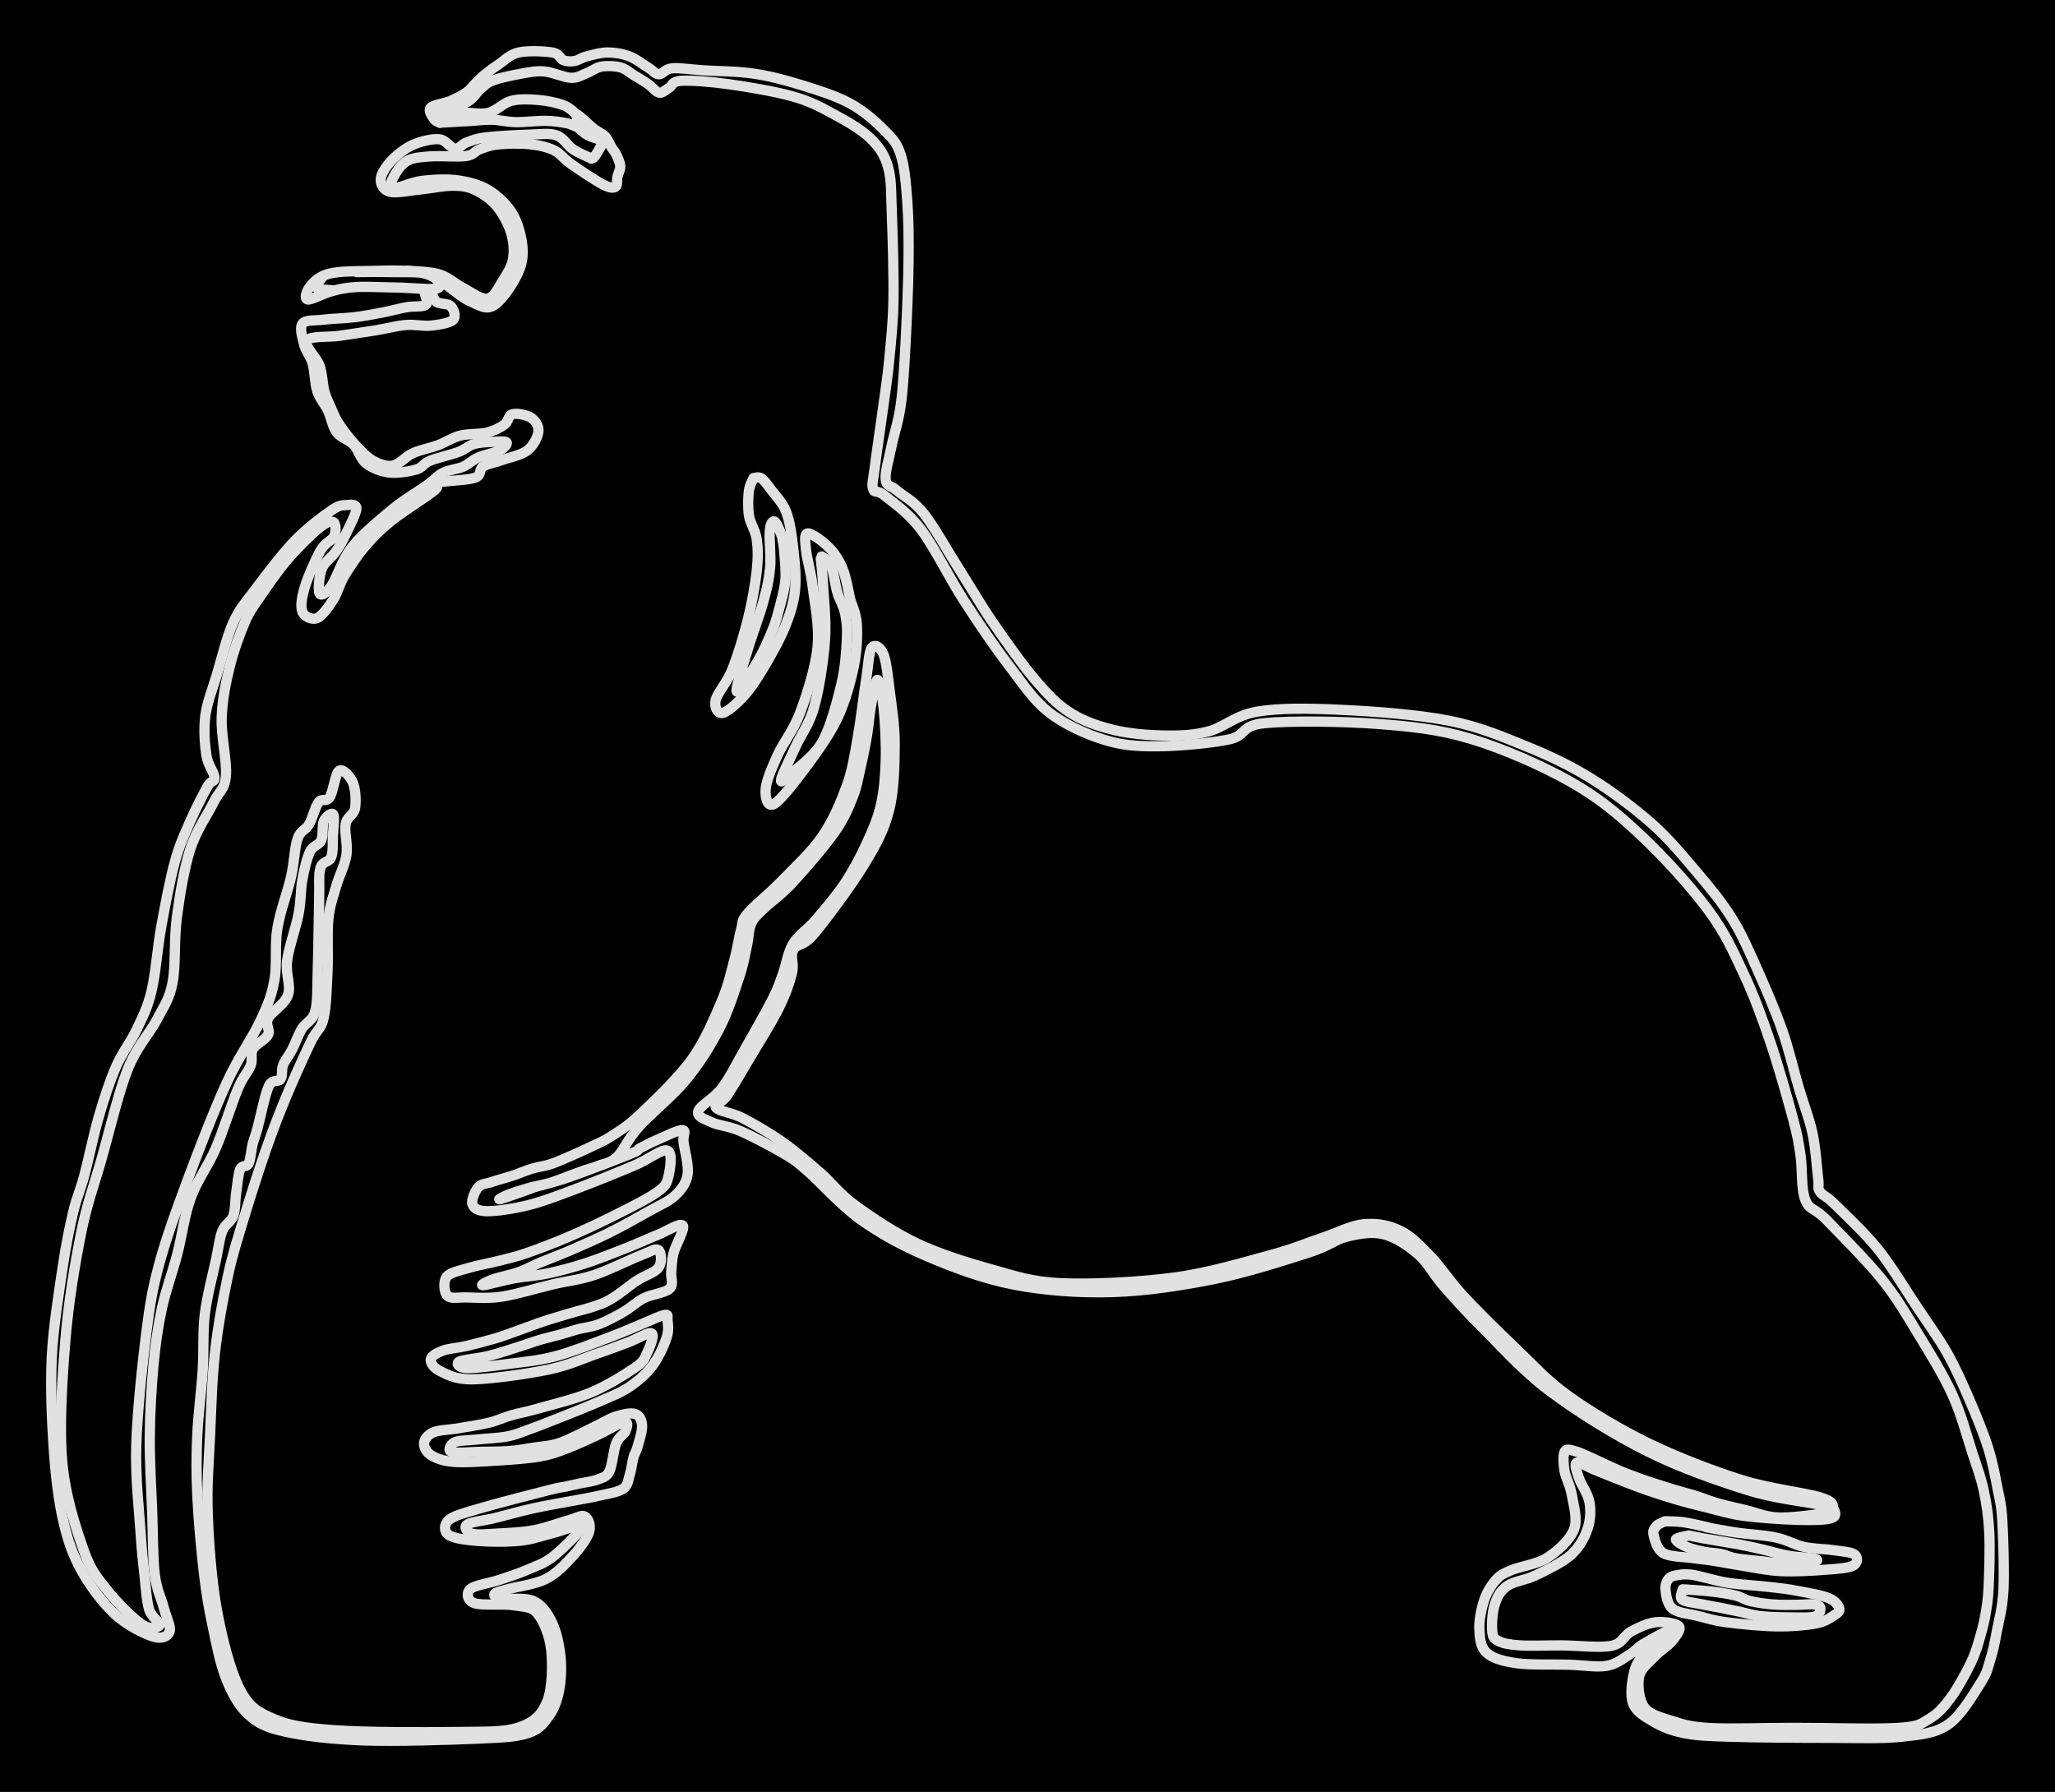 <svg version="1.1" xmlns="http://www.w3.org/2000/svg" viewBox="0 0 401.316 349.942" width="401.316" height="349.942" class="excalidraw-svg">
  <!-- svg-source:excalidraw -->
  
  <defs>
    <style class="style-fonts">
      
    </style>
    
  </defs>
  <rect x="0" y="0" width="401.316" height="349.942" fill="#000000"/><g stroke-linecap="round"><g transform="translate(86.01 23.95) rotate(0 4.597 16.96)"><path d="M0 0 C0.93 -0.05, 3.9 -0.21, 5.58 -0.31 C7.25 -0.4, 8.53 -0.61, 10.05 -0.57 C11.57 -0.54, 12.9 -0.14, 14.67 -0.1 C16.44 -0.07, 19.02 -0.39, 20.68 -0.35 C22.33 -0.32, 23.54 -0.09, 24.61 0.1 C25.68 0.29, 26.76 1.07, 27.1 0.79 C27.44 0.51, 26.18 -1.62, 26.65 -1.56 C27.12 -1.5, 29 0.46, 29.92 1.17 C30.84 1.88, 31.58 2.08, 32.17 2.69 C32.75 3.31, 33.07 4.26, 33.43 4.85 C33.79 5.44, 34.06 5.63, 34.34 6.23 C34.62 6.84, 35.08 7.77, 35.12 8.49 C35.16 9.21, 34.73 9.86, 34.57 10.54 C34.41 11.21, 34.64 12.29, 34.16 12.55 C33.68 12.8, 33.12 12.8, 31.68 12.05 C30.23 11.3, 27.08 9.18, 25.5 8.07 C23.91 6.96, 23.51 6.03, 22.16 5.39 C20.81 4.75, 19.22 4.4, 17.4 4.21 C15.58 4.02, 12.88 4.08, 11.25 4.25 C9.62 4.42, 8.68 4.84, 7.64 5.22 C6.6 5.6, 6.61 6.29, 5.01 6.52 C3.4 6.75, -0.08 6.44, -1.99 6.59 C-3.9 6.75, -5.27 6.81, -6.44 7.44 C-7.61 8.06, -8.55 9.48, -9.02 10.37 C-9.5 11.26, -10.18 12.63, -9.27 12.8 C-8.36 12.96, -5.73 11.61, -3.56 11.36 C-1.39 11.12, 1.49 10.95, 3.76 11.32 C6.02 11.69, 8.19 12.29, 10.01 13.58 C11.84 14.87, 13.74 16.73, 14.71 19.04 C15.68 21.35, 16.48 24.72, 15.82 27.46 C15.16 30.2, 12.42 34.25, 10.74 35.48 C9.05 36.71, 8.01 35.86, 5.73 34.86 C3.45 33.87, 0.47 30.49, -2.93 29.51 C-6.33 28.53, -11.49 28.98, -14.67 28.99 C-17.86 29.01, -20.25 29.07, -22.05 29.59 C-23.86 30.1, -24.88 31.25, -25.52 32.07 C-26.17 32.9, -26.65 34.4, -25.93 34.54 C-25.2 34.67, -22.75 33.29, -21.15 32.89 C-19.56 32.48, -18.49 32.22, -16.37 32.1 C-14.25 31.99, -11.11 32.17, -8.46 32.2 C-5.8 32.24, -1.44 32.74, -0.44 32.3 C0.57 31.86, -0.86 30.08, -2.42 29.56 C-3.97 29.04, -7.47 29.24, -9.79 29.18 C-12.12 29.11, -15.28 29.18, -16.38 29.18 M0 0 C0.93 -0.05, 3.9 -0.21, 5.58 -0.31 C7.25 -0.4, 8.53 -0.61, 10.05 -0.57 C11.57 -0.54, 12.9 -0.14, 14.67 -0.1 C16.44 -0.07, 19.02 -0.39, 20.68 -0.35 C22.33 -0.32, 23.54 -0.09, 24.61 0.1 C25.68 0.29, 26.76 1.07, 27.1 0.79 C27.44 0.51, 26.18 -1.62, 26.65 -1.56 C27.12 -1.5, 29 0.46, 29.92 1.17 C30.84 1.88, 31.58 2.08, 32.17 2.69 C32.75 3.31, 33.07 4.26, 33.43 4.85 C33.79 5.44, 34.06 5.63, 34.34 6.23 C34.62 6.84, 35.08 7.77, 35.12 8.49 C35.16 9.21, 34.73 9.86, 34.57 10.54 C34.41 11.21, 34.64 12.29, 34.16 12.55 C33.68 12.8, 33.12 12.8, 31.68 12.05 C30.23 11.3, 27.08 9.18, 25.5 8.07 C23.91 6.96, 23.51 6.03, 22.16 5.39 C20.81 4.75, 19.22 4.4, 17.4 4.21 C15.58 4.02, 12.88 4.08, 11.25 4.25 C9.62 4.42, 8.68 4.84, 7.64 5.22 C6.6 5.6, 6.61 6.29, 5.01 6.52 C3.4 6.75, -0.08 6.44, -1.99 6.59 C-3.9 6.75, -5.27 6.81, -6.44 7.44 C-7.61 8.06, -8.55 9.48, -9.02 10.37 C-9.5 11.26, -10.18 12.63, -9.27 12.8 C-8.36 12.96, -5.73 11.61, -3.56 11.36 C-1.39 11.12, 1.49 10.95, 3.76 11.32 C6.02 11.69, 8.19 12.29, 10.01 13.58 C11.84 14.87, 13.74 16.73, 14.71 19.04 C15.68 21.35, 16.48 24.72, 15.82 27.46 C15.16 30.2, 12.42 34.25, 10.74 35.48 C9.05 36.71, 8.01 35.86, 5.73 34.86 C3.45 33.87, 0.47 30.49, -2.93 29.51 C-6.33 28.53, -11.49 28.98, -14.67 28.99 C-17.86 29.01, -20.25 29.07, -22.05 29.59 C-23.86 30.1, -24.88 31.25, -25.52 32.07 C-26.17 32.9, -26.65 34.4, -25.93 34.54 C-25.2 34.67, -22.75 33.29, -21.15 32.89 C-19.56 32.48, -18.49 32.22, -16.37 32.1 C-14.25 31.99, -11.11 32.17, -8.46 32.2 C-5.8 32.24, -1.44 32.74, -0.44 32.3 C0.57 31.86, -0.86 30.08, -2.42 29.56 C-3.97 29.04, -7.47 29.24, -9.79 29.18 C-12.12 29.11, -15.28 29.18, -16.38 29.18" stroke="#E1E1E1" stroke-width="2" fill="none"/></g></g><mask/><g stroke-linecap="round"><g transform="translate(64.805 56.679) rotate(0 -1.486 -1.276)"><path d="M0 0 C-0.5 -0.08, -2.66 -0.05, -2.97 -0.47 C-3.28 -0.9, -2.04 -2.21, -1.85 -2.55 M0 0 C-0.5 -0.08, -2.66 -0.05, -2.97 -0.47 C-3.28 -0.9, -2.04 -2.21, -1.85 -2.55" stroke="#E1E1E1" stroke-width="2" fill="none"/></g></g><mask/><g stroke-linecap="round"><g transform="translate(84.202 56.576) rotate(0 116.114 119.041)"><path d="M0 0 C0.16 0.39, 0.34 1.81, 0.98 2.34 C1.62 2.88, 3.28 2.63, 3.84 3.21 C4.39 3.8, 4.93 5.23, 4.3 5.87 C3.66 6.5, 1.55 6.84, 0.01 7.01 C-1.53 7.18, -3.17 6.74, -4.96 6.89 C-6.75 7.04, -8.57 7.56, -10.71 7.91 C-12.86 8.26, -15.59 8.65, -17.84 8.99 C-20.1 9.33, -23.61 8.96, -24.27 9.94 C-24.93 10.92, -22.35 13.21, -21.78 14.86 C-21.21 16.5, -21.23 18.45, -20.86 19.82 C-20.49 21.19, -20.02 22.02, -19.56 23.08 C-19.09 24.13, -18.85 24.92, -18.05 26.14 C-17.25 27.36, -15.9 29.16, -14.76 30.37 C-13.63 31.59, -12.48 32.78, -11.26 33.44 C-10.04 34.1, -8.73 34.59, -7.45 34.34 C-6.17 34.08, -5.03 32.59, -3.56 31.92 C-2.1 31.26, -0.21 30.93, 1.33 30.36 C2.87 29.78, 4.08 28.9, 5.67 28.49 C7.26 28.08, 9.44 28.26, 10.89 27.9 C12.33 27.54, 13.5 26.92, 14.33 26.32 C15.16 25.72, 15 24.53, 15.86 24.31 C16.73 24.08, 18.65 24.43, 19.5 24.99 C20.34 25.55, 21.06 26.61, 20.95 27.67 C20.83 28.74, 20.01 30.44, 18.8 31.38 C17.59 32.32, 15.14 32.79, 13.7 33.31 C12.25 33.84, 10.96 33.97, 10.11 34.54 C9.25 35.11, 9.98 36.2, 8.54 36.72 C7.1 37.25, 2.81 37.26, 1.48 37.68 C0.15 38.11, 2.11 38.01, 0.56 39.25 C-0.99 40.5, -5.59 43.37, -7.83 45.17 C-10.07 46.98, -11.37 48.32, -12.89 50.1 C-14.41 51.89, -15.91 54.13, -16.95 55.88 C-17.99 57.62, -18.24 59.17, -19.13 60.55 C-20.02 61.93, -21.3 63.75, -22.3 64.14 C-23.3 64.53, -24.75 63.88, -25.15 62.88 C-25.55 61.87, -25.28 60.09, -24.68 58.09 C-24.09 56.1, -22.53 52.54, -21.58 50.88 C-20.62 49.22, -19.36 49.05, -18.94 48.13 C-18.53 47.22, -18.6 45.65, -19.09 45.38 C-19.58 45.11, -20.4 45.33, -21.86 46.51 C-23.33 47.7, -26.01 50.3, -27.9 52.5 C-29.8 54.69, -31.83 57.64, -33.23 59.69 C-34.64 61.74, -35.31 62.46, -36.33 64.8 C-37.35 67.14, -38.61 70.6, -39.37 73.74 C-40.14 76.88, -40.79 80.1, -40.91 83.64 C-41.03 87.19, -39.83 92.25, -40.09 94.99 C-40.35 97.73, -41.31 97.7, -42.47 100.08 C-43.63 102.46, -45.85 105.52, -47.05 109.28 C-48.25 113.03, -49.09 118.26, -49.67 122.6 C-50.24 126.95, -49.86 132, -50.5 135.32 C-51.15 138.63, -52.07 139.65, -53.53 142.48 C-54.99 145.31, -57.46 147.73, -59.27 152.27 C-61.07 156.81, -62.83 164.35, -64.36 169.71 C-65.88 175.08, -67.23 178.5, -68.41 184.44 C-69.59 190.38, -70.85 197.93, -71.45 205.33 C-72.06 212.74, -72.65 222.06, -72.05 228.87 C-71.45 235.67, -69.33 241.95, -67.86 246.14 C-66.39 250.33, -65.13 251.56, -63.23 253.99 C-61.33 256.41, -58.15 259.55, -56.44 260.68 C-54.74 261.81, -53.23 261.25, -53 260.76 C-52.77 260.28, -54.58 259.37, -55.07 257.75 C-55.57 256.13, -55.7 253.61, -55.98 251.05 C-56.26 248.48, -56.5 246.61, -56.77 242.38 C-57.04 238.15, -57.78 232.11, -57.59 225.66 C-57.4 219.22, -56.38 209.62, -55.63 203.7 C-54.88 197.79, -54.41 195.12, -53.08 190.17 C-51.75 185.23, -49.81 179.89, -47.63 174.03 C-45.45 168.17, -42.37 160.21, -39.99 155 C-37.61 149.79, -34.91 146.13, -33.35 142.78 C-31.79 139.42, -31.17 137.86, -30.62 134.86 C-30.06 131.85, -30.58 128.12, -30.04 124.76 C-29.5 121.4, -28.03 117.63, -27.37 114.7 C-26.71 111.78, -26.68 108.93, -26.09 107.21 C-25.5 105.5, -24.53 105.6, -23.85 104.41 C-23.16 103.22, -22.66 100.98, -21.99 100.09 C-21.31 99.21, -20.48 100.14, -19.81 99.11 C-19.13 98.08, -18.71 94.4, -17.96 93.93 C-17.2 93.46, -15.78 95.07, -15.27 96.3 C-14.76 97.52, -14.63 99.94, -14.87 101.28 C-15.11 102.62, -16.43 102.84, -16.71 104.36 C-16.99 105.87, -16.24 108.35, -16.55 110.37 C-16.85 112.39, -17.96 114.41, -18.55 116.49 C-19.14 118.58, -19.79 120.12, -20.07 122.87 C-20.36 125.61, -20.09 129.74, -20.24 132.98 C-20.4 136.22, -20.47 139.98, -21.01 142.29 C-21.56 144.61, -22.31 144.36, -23.51 146.88 C-24.72 149.4, -26.77 153.92, -28.23 157.41 C-29.68 160.9, -30.82 163.81, -32.22 167.83 C-33.63 171.84, -35.38 177.33, -36.64 181.5 C-37.89 185.67, -38.82 188.5, -39.75 192.86 C-40.68 197.22, -41.66 202.55, -42.23 207.66 C-42.8 212.77, -42.94 218.24, -43.17 223.5 C-43.4 228.76, -43.86 233.48, -43.63 239.23 C-43.41 244.97, -42.87 252.28, -41.82 257.95 C-40.78 263.63, -39.2 269.74, -37.38 273.26 C-35.56 276.77, -33.97 277.7, -30.9 279.04 C-27.84 280.38, -24.87 280.87, -18.99 281.3 C-13.11 281.74, -1.64 281.74, 4.37 281.66 C10.37 281.57, 13.99 281.76, 17.03 280.79 C20.07 279.81, 21.54 278.33, 22.61 275.82 C23.68 273.31, 23.75 268.58, 23.45 265.71 C23.15 262.83, 22.01 260.04, 20.8 258.57 C19.58 257.1, 18.22 257.26, 16.15 256.91 C14.09 256.56, 9.83 257.01, 8.41 256.49 C6.99 255.96, 6.83 254.5, 7.63 253.75 C8.43 253, 11.37 252.6, 13.22 251.98 C15.07 251.35, 16.95 250.77, 18.73 250 C20.51 249.23, 22.08 248.78, 23.88 247.34 C25.68 245.91, 29.54 242.14, 29.53 241.38 C29.52 240.62, 25.85 242.31, 23.83 242.79 C21.8 243.28, 19.87 244.05, 17.39 244.3 C14.92 244.56, 11.29 244.53, 8.95 244.33 C6.61 244.14, 4.28 243.82, 3.37 243.14 C2.45 242.46, 2.47 241.1, 3.47 240.25 C4.47 239.4, 6.13 239, 9.38 238.03 C12.62 237.06, 20.11 235.15, 22.93 234.43 C25.74 233.71, 25.27 233.95, 26.27 233.73 C27.28 233.51, 27.91 233.37, 28.96 233.13 C30.01 232.9, 31.58 232.73, 32.56 232.33 C33.53 231.94, 34.2 231.92, 34.8 230.75 C35.39 229.57, 35.6 226.6, 36.13 225.28 C36.66 223.97, 37.71 223.56, 37.97 222.87 C38.24 222.17, 38.64 220.98, 37.72 221.11 C36.8 221.25, 34.36 222.8, 32.46 223.67 C30.56 224.55, 28.21 225.65, 26.33 226.35 C24.45 227.05, 23.36 227.48, 21.17 227.86 C18.98 228.24, 15.98 228.45, 13.18 228.63 C10.38 228.8, 6.59 229.09, 4.37 228.9 C2.16 228.72, 0.86 228.16, -0.1 227.54 C-1.06 226.92, -1.47 225.91, -1.38 225.17 C-1.29 224.44, -0.66 223.6, 0.44 223.13 C1.55 222.66, 3.43 222.67, 5.23 222.36 C7.03 222.05, 9.51 221.69, 11.26 221.26 C13 220.83, 14.14 220.24, 15.7 219.79 C17.25 219.34, 18.01 219.31, 20.6 218.57 C23.19 217.82, 28.06 216.67, 31.26 215.33 C34.45 213.99, 37.98 211.76, 39.78 210.52 C41.58 209.27, 41.5 208.98, 42.05 207.86 C42.6 206.75, 43.68 204.21, 43.08 203.82 C42.48 203.44, 40.22 204.91, 38.45 205.57 C36.68 206.22, 35.04 206.86, 32.45 207.75 C29.86 208.63, 26.95 210.04, 22.91 210.88 C18.87 211.72, 11.72 212.73, 8.21 212.78 C4.69 212.84, 3.21 211.87, 1.83 211.22 C0.45 210.57, -0.16 209.57, -0.09 208.9 C-0.01 208.23, 1.1 207.63, 2.26 207.19 C3.43 206.75, 5.23 206.66, 6.92 206.27 C8.6 205.87, 10.82 205.29, 12.36 204.84 C13.9 204.39, 14.54 204.12, 16.14 203.56 C17.74 203, 20.18 202.06, 21.94 201.47 C23.7 200.88, 24.67 200.64, 26.7 200.01 C28.74 199.37, 31.88 198.73, 34.12 197.65 C36.35 196.57, 38.4 194.66, 40.11 193.55 C41.83 192.43, 43.69 191.96, 44.41 190.95 C45.12 189.95, 44.96 187.93, 44.39 187.53 C43.81 187.13, 43.03 187.75, 40.94 188.57 C38.84 189.38, 34.64 191.49, 31.8 192.43 C28.96 193.37, 26.86 193.52, 23.87 194.21 C20.89 194.91, 16.71 196.19, 13.89 196.62 C11.08 197.05, 8.75 196.82, 6.96 196.79 C5.17 196.76, 3.82 197.12, 3.16 196.45 C2.5 195.78, 2.33 193.68, 3.01 192.78 C3.69 191.88, 5.58 191.57, 7.25 191.05 C8.92 190.54, 11.17 190.17, 13.06 189.68 C14.95 189.2, 16.26 188.95, 18.59 188.15 C20.91 187.35, 24.05 186.16, 26.99 184.89 C29.92 183.63, 33.36 182.02, 36.21 180.57 C39.06 179.13, 42.43 177.46, 44.11 176.24 C45.8 175.02, 45.98 174.62, 46.31 173.26 C46.65 171.91, 47.24 168.48, 46.12 168.11 C45 167.74, 42.62 169.79, 39.59 171.06 C36.57 172.33, 31.4 174.43, 27.95 175.72 C24.51 177.01, 21.77 178.07, 18.93 178.78 C16.09 179.48, 12.73 179.97, 10.92 179.95 C9.11 179.92, 8.36 179.4, 8.07 178.63 C7.77 177.85, 8.54 176.02, 9.17 175.29 C9.8 174.56, 10.67 174.64, 11.82 174.25 C12.97 173.85, 14.78 173.38, 16.09 172.95 C17.39 172.51, 18.47 172.01, 19.67 171.65 C20.86 171.29, 22.08 171.17, 23.26 170.79 C24.45 170.41, 25.51 169.91, 26.79 169.37 C28.06 168.82, 29.51 168.18, 30.92 167.5 C32.32 166.82, 33.54 166.38, 35.2 165.3 C36.86 164.21, 38.25 163.47, 40.86 160.98 C43.47 158.49, 48.22 154.02, 50.86 150.35 C53.5 146.68, 55.31 142.24, 56.71 138.98 C58.1 135.72, 58.6 133.13, 59.23 130.79 C59.87 128.46, 60.09 126.47, 60.52 124.97 C60.94 123.48, 60.48 123.38, 61.78 121.82 C63.09 120.25, 65.9 118.09, 68.34 115.57 C70.78 113.06, 74.27 109.83, 76.41 106.71 C78.55 103.59, 80.04 99.96, 81.18 96.83 C82.31 93.69, 82.6 91.33, 83.23 87.9 C83.85 84.47, 84.47 79.23, 84.93 76.24 C85.4 73.25, 85.45 70.81, 86.02 69.96 C86.58 69.11, 87.72 69.73, 88.31 71.14 C88.9 72.56, 89.19 75.48, 89.56 78.45 C89.93 81.42, 90.55 85.09, 90.52 88.97 C90.49 92.86, 90.41 97.86, 89.4 101.76 C88.39 105.66, 86.89 108.4, 84.46 112.39 C82.03 116.39, 77.13 122.96, 74.84 125.71 C72.56 128.45, 71.48 127.57, 70.75 128.86 C70.02 130.16, 70.94 131.56, 70.46 133.47 C69.98 135.38, 69.19 137.65, 67.86 140.35 C66.53 143.04, 64.15 146.78, 62.47 149.62 C60.79 152.46, 58.92 155.68, 57.78 157.36 C56.64 159.05, 55.13 158.99, 55.65 159.73 C56.16 160.46, 58.72 160.68, 60.87 161.79 C63.02 162.91, 66.04 164.64, 68.56 166.41 C71.08 168.19, 73.64 170.4, 76 172.45 C78.36 174.5, 79.58 176.45, 82.72 178.74 C85.86 181.04, 90.43 184.14, 94.85 186.23 C99.28 188.32, 104.58 189.98, 109.29 191.28 C114 192.58, 117.11 193.76, 123.1 194.02 C129.09 194.29, 138.45 193.81, 145.25 192.89 C152.05 191.98, 159.13 189.8, 163.89 188.53 C168.66 187.25, 170.8 186.22, 173.84 185.22 C176.87 184.21, 179.56 182.75, 182.12 182.5 C184.68 182.25, 187.01 182.69, 189.18 183.74 C191.35 184.78, 193.08 186.62, 195.15 188.75 C197.21 190.88, 198.8 193.51, 201.58 196.52 C204.37 199.52, 208.44 203.53, 211.87 206.79 C215.3 210.05, 217.82 212.98, 222.15 216.07 C226.48 219.16, 232.22 222.61, 237.85 225.34 C243.49 228.07, 250.37 230.7, 255.94 232.45 C261.52 234.2, 268.32 234.91, 271.31 235.85 C274.3 236.78, 273.51 237.38, 273.87 238.05 C274.22 238.73, 274.57 239.54, 273.42 239.9 C272.28 240.26, 269.82 240.31, 266.98 240.23 C264.14 240.16, 259.32 239.84, 256.38 239.45 C253.45 239.05, 251.66 238.44, 249.38 237.88 C247.1 237.32, 244.96 236.79, 242.69 236.11 C240.42 235.43, 238.27 234.73, 235.75 233.81 C233.24 232.9, 229.6 231.41, 227.6 230.61 C225.6 229.82, 224.32 228.81, 223.74 229.04 C223.16 229.27, 223.71 230.7, 224.12 232 C224.53 233.29, 225.93 235.14, 226.21 236.82 C226.49 238.49, 226.4 240.35, 225.8 242.06 C225.19 243.77, 224.25 245.58, 222.58 247.08 C220.91 248.57, 217.86 250.01, 215.77 251.03 C213.69 252.04, 211.44 252.2, 210.1 253.16 C208.75 254.11, 208.18 255.29, 207.7 256.76 C207.22 258.22, 207.09 260.76, 207.21 261.94 C207.32 263.13, 207.5 263.42, 208.4 263.88 C209.31 264.35, 210.55 264.6, 212.63 264.74 C214.7 264.88, 217.87 264.73, 220.85 264.74 C223.83 264.76, 228.25 265.28, 230.5 264.82 C232.75 264.37, 232.91 262.78, 234.34 262.02 C235.78 261.25, 237.56 260.39, 239.11 260.22 C240.66 260.05, 243.12 260.39, 243.66 261 C244.19 261.62, 243.09 262.94, 242.31 263.91 C241.54 264.88, 240.08 265.67, 239.01 266.82 C237.94 267.97, 236.27 269.15, 235.91 270.81 C235.56 272.48, 235.85 275.38, 236.9 276.82 C237.96 278.26, 240.1 278.79, 242.24 279.46 C244.37 280.14, 245.71 280.65, 249.7 280.88 C253.7 281.11, 260.08 280.85, 266.2 280.85 C272.32 280.84, 282.03 281.15, 286.41 280.86 C290.8 280.57, 290.78 280.1, 292.5 279.12 C294.22 278.14, 295.36 276.84, 296.74 274.99 C298.11 273.14, 299.76 270.08, 300.74 268.04 C301.72 265.99, 302.12 264.33, 302.59 262.72 C303.06 261.11, 303.33 259.96, 303.59 258.37 C303.85 256.79, 304.04 255.84, 304.16 253.22 C304.27 250.61, 304.43 245.79, 304.28 242.68 C304.12 239.57, 303.77 237.15, 303.21 234.55 C302.66 231.96, 302 230.27, 300.97 227.13 C299.95 224, 298.81 219.59, 297.05 215.72 C295.29 211.86, 292.69 207.67, 290.41 203.94 C288.13 200.21, 286.35 197.04, 283.38 193.34 C280.41 189.64, 275.09 184.33, 272.58 181.73 C270.08 179.14, 269.22 179.88, 268.36 177.76 C267.5 175.65, 267.82 171.68, 267.42 169.04 C267.02 166.41, 266.95 165.64, 265.97 161.97 C264.99 158.29, 263.15 151.74, 261.55 147.01 C259.94 142.28, 258.38 137.93, 256.33 133.59 C254.29 129.25, 252.68 125.53, 249.28 120.98 C245.88 116.42, 240.43 110.43, 235.94 106.27 C231.46 102.1, 227.87 99.11, 222.36 96.01 C216.86 92.91, 209.2 89.55, 202.92 87.68 C196.63 85.8, 191.37 85.29, 184.66 84.78 C177.96 84.28, 167.49 84.15, 162.69 84.65 C157.88 85.16, 159.33 87.07, 155.82 87.82 C152.3 88.57, 145.67 89.16, 141.58 89.16 C137.49 89.17, 134.77 88.95, 131.27 87.84 C127.78 86.74, 123.72 84.94, 120.62 82.51 C117.53 80.07, 115.46 76.83, 112.7 73.22 C109.95 69.61, 106.96 65.22, 104.12 60.83 C101.28 56.43, 98.25 50.26, 95.67 46.84 C93.08 43.41, 90.17 41.57, 88.61 40.25 C87.05 38.94, 86.65 39.88, 86.32 38.95 C85.99 38.02, 86.3 37.42, 86.63 34.68 C86.97 31.95, 87.85 26.06, 88.33 22.55 C88.8 19.04, 89.14 17.05, 89.46 13.62 C89.79 10.2, 90.19 6.69, 90.28 2 C90.36 -2.7, 90.14 -10.23, 89.97 -14.55 C89.79 -18.88, 89.94 -21.43, 89.23 -23.95 C88.51 -26.46, 87.49 -27.89, 85.69 -29.63 C83.88 -31.37, 80.91 -33.05, 78.39 -34.4 C75.88 -35.76, 73.98 -36.8, 70.6 -37.75 C67.22 -38.71, 61.77 -39.62, 58.14 -40.13 C54.51 -40.64, 50.77 -40.92, 48.82 -40.8 C46.87 -40.68, 47.15 -39.78, 46.43 -39.4 C45.72 -39.01, 45.21 -38.35, 44.53 -38.48 C43.85 -38.6, 43.18 -39.6, 42.37 -40.16 C41.55 -40.73, 40.53 -41.33, 39.62 -41.87 C38.72 -42.42, 37.99 -43.14, 36.93 -43.42 C35.87 -43.7, 34.34 -43.76, 33.26 -43.57 C32.18 -43.39, 31.44 -42.69, 30.45 -42.33 C29.46 -41.96, 28.71 -41.33, 27.33 -41.38 C25.94 -41.43, 23.72 -42.48, 22.14 -42.62 C20.56 -42.76, 19.54 -42.53, 17.86 -42.24 C16.18 -41.95, 13.45 -41.39, 12.06 -40.86 C10.67 -40.34, 10.37 -39.79, 9.53 -39.09 C8.69 -38.38, 8.38 -37.43, 7.01 -36.65 C5.65 -35.87, 1.41 -34.75, 1.33 -34.4 C1.25 -34.05, 4.87 -34.53, 6.53 -34.56 C8.18 -34.58, 9.73 -34.17, 11.25 -34.56 C12.78 -34.95, 14.05 -36.47, 15.67 -36.89 C17.29 -37.3, 19.28 -37.19, 20.97 -37.05 C22.66 -36.91, 24.58 -36.5, 25.82 -36.04 C27.05 -35.58, 27.93 -34.59, 28.36 -34.3 M0 0 C0.16 0.39, 0.34 1.81, 0.98 2.34 C1.62 2.88, 3.28 2.63, 3.84 3.21 C4.39 3.8, 4.93 5.23, 4.3 5.87 C3.66 6.5, 1.55 6.84, 0.01 7.01 C-1.53 7.18, -3.17 6.74, -4.96 6.89 C-6.75 7.04, -8.57 7.56, -10.71 7.91 C-12.86 8.26, -15.59 8.65, -17.84 8.99 C-20.1 9.33, -23.61 8.96, -24.27 9.94 C-24.93 10.92, -22.35 13.21, -21.78 14.86 C-21.21 16.5, -21.23 18.45, -20.86 19.82 C-20.49 21.19, -20.02 22.02, -19.56 23.08 C-19.09 24.13, -18.85 24.92, -18.05 26.14 C-17.25 27.36, -15.9 29.16, -14.76 30.37 C-13.63 31.59, -12.48 32.78, -11.26 33.44 C-10.04 34.1, -8.73 34.59, -7.45 34.34 C-6.17 34.08, -5.03 32.59, -3.56 31.92 C-2.1 31.26, -0.21 30.93, 1.33 30.36 C2.87 29.78, 4.08 28.9, 5.67 28.49 C7.26 28.08, 9.44 28.26, 10.89 27.9 C12.33 27.54, 13.5 26.92, 14.33 26.32 C15.16 25.72, 15 24.53, 15.86 24.31 C16.73 24.08, 18.65 24.43, 19.5 24.99 C20.34 25.55, 21.06 26.61, 20.95 27.67 C20.83 28.74, 20.01 30.44, 18.8 31.38 C17.59 32.32, 15.14 32.79, 13.7 33.31 C12.25 33.84, 10.96 33.97, 10.11 34.54 C9.25 35.11, 9.98 36.2, 8.54 36.72 C7.1 37.25, 2.81 37.26, 1.48 37.68 C0.15 38.11, 2.11 38.01, 0.56 39.25 C-0.99 40.5, -5.59 43.37, -7.83 45.17 C-10.07 46.98, -11.37 48.32, -12.89 50.1 C-14.41 51.89, -15.91 54.13, -16.95 55.88 C-17.99 57.62, -18.24 59.17, -19.13 60.55 C-20.02 61.93, -21.3 63.75, -22.3 64.14 C-23.3 64.53, -24.75 63.88, -25.15 62.88 C-25.55 61.87, -25.28 60.09, -24.68 58.09 C-24.09 56.1, -22.53 52.54, -21.58 50.88 C-20.62 49.22, -19.36 49.05, -18.94 48.13 C-18.53 47.22, -18.6 45.65, -19.09 45.38 C-19.58 45.11, -20.4 45.33, -21.86 46.51 C-23.33 47.7, -26.01 50.3, -27.9 52.5 C-29.8 54.69, -31.83 57.64, -33.23 59.69 C-34.64 61.74, -35.31 62.46, -36.33 64.8 C-37.35 67.14, -38.61 70.6, -39.37 73.74 C-40.14 76.88, -40.79 80.1, -40.91 83.64 C-41.03 87.19, -39.83 92.25, -40.09 94.99 C-40.35 97.73, -41.31 97.7, -42.47 100.08 C-43.63 102.46, -45.85 105.52, -47.05 109.28 C-48.25 113.03, -49.09 118.26, -49.67 122.6 C-50.24 126.95, -49.86 132, -50.5 135.32 C-51.15 138.63, -52.07 139.65, -53.53 142.48 C-54.99 145.31, -57.46 147.73, -59.27 152.27 C-61.07 156.81, -62.83 164.35, -64.36 169.71 C-65.88 175.08, -67.23 178.5, -68.41 184.44 C-69.59 190.38, -70.85 197.93, -71.45 205.33 C-72.06 212.74, -72.65 222.06, -72.05 228.87 C-71.45 235.67, -69.33 241.95, -67.86 246.14 C-66.39 250.33, -65.13 251.56, -63.23 253.99 C-61.33 256.41, -58.15 259.55, -56.44 260.68 C-54.74 261.81, -53.23 261.25, -53 260.76 C-52.77 260.28, -54.58 259.37, -55.07 257.75 C-55.57 256.13, -55.7 253.61, -55.98 251.05 C-56.26 248.48, -56.5 246.61, -56.77 242.38 C-57.04 238.15, -57.78 232.11, -57.59 225.66 C-57.4 219.22, -56.38 209.62, -55.63 203.7 C-54.88 197.79, -54.41 195.12, -53.08 190.17 C-51.75 185.23, -49.81 179.89, -47.63 174.03 C-45.45 168.17, -42.37 160.21, -39.99 155 C-37.61 149.79, -34.91 146.13, -33.35 142.78 C-31.79 139.42, -31.17 137.86, -30.62 134.86 C-30.06 131.85, -30.58 128.12, -30.04 124.76 C-29.5 121.4, -28.03 117.63, -27.37 114.7 C-26.71 111.78, -26.68 108.93, -26.09 107.21 C-25.5 105.5, -24.53 105.6, -23.85 104.41 C-23.16 103.22, -22.66 100.98, -21.99 100.09 C-21.31 99.21, -20.48 100.14, -19.81 99.11 C-19.13 98.08, -18.71 94.4, -17.96 93.93 C-17.2 93.46, -15.78 95.07, -15.27 96.3 C-14.76 97.52, -14.63 99.94, -14.87 101.28 C-15.11 102.62, -16.43 102.84, -16.71 104.36 C-16.99 105.87, -16.24 108.35, -16.55 110.37 C-16.85 112.39, -17.96 114.41, -18.55 116.49 C-19.14 118.58, -19.79 120.12, -20.07 122.87 C-20.36 125.61, -20.09 129.74, -20.24 132.98 C-20.4 136.22, -20.47 139.98, -21.01 142.29 C-21.56 144.61, -22.31 144.36, -23.51 146.88 C-24.72 149.4, -26.77 153.92, -28.23 157.41 C-29.68 160.9, -30.82 163.81, -32.22 167.83 C-33.63 171.84, -35.38 177.33, -36.64 181.5 C-37.89 185.67, -38.82 188.5, -39.75 192.86 C-40.68 197.22, -41.66 202.55, -42.23 207.66 C-42.8 212.77, -42.94 218.24, -43.17 223.5 C-43.4 228.76, -43.86 233.48, -43.63 239.23 C-43.41 244.97, -42.87 252.28, -41.82 257.95 C-40.78 263.63, -39.2 269.74, -37.38 273.26 C-35.56 276.77, -33.97 277.7, -30.9 279.04 C-27.84 280.38, -24.87 280.87, -18.99 281.3 C-13.11 281.74, -1.64 281.74, 4.37 281.66 C10.37 281.57, 13.99 281.76, 17.03 280.79 C20.07 279.81, 21.54 278.33, 22.61 275.82 C23.68 273.31, 23.75 268.58, 23.45 265.71 C23.15 262.83, 22.01 260.04, 20.8 258.57 C19.58 257.1, 18.22 257.26, 16.15 256.91 C14.09 256.56, 9.83 257.01, 8.41 256.49 C6.99 255.96, 6.83 254.5, 7.63 253.75 C8.43 253, 11.37 252.6, 13.22 251.98 C15.07 251.35, 16.95 250.77, 18.73 250 C20.51 249.23, 22.08 248.78, 23.88 247.34 C25.68 245.91, 29.54 242.14, 29.53 241.38 C29.52 240.62, 25.85 242.31, 23.83 242.79 C21.8 243.28, 19.87 244.05, 17.39 244.3 C14.92 244.56, 11.29 244.53, 8.95 244.33 C6.61 244.14, 4.28 243.82, 3.37 243.14 C2.45 242.46, 2.47 241.1, 3.47 240.25 C4.47 239.4, 6.13 239, 9.38 238.03 C12.62 237.06, 20.11 235.15, 22.93 234.43 C25.74 233.71, 25.27 233.95, 26.27 233.73 C27.28 233.51, 27.91 233.37, 28.96 233.13 C30.01 232.9, 31.58 232.73, 32.56 232.33 C33.53 231.94, 34.2 231.92, 34.8 230.75 C35.39 229.57, 35.6 226.6, 36.13 225.28 C36.66 223.97, 37.71 223.56, 37.97 222.87 C38.24 222.17, 38.64 220.98, 37.72 221.11 C36.8 221.25, 34.36 222.8, 32.46 223.67 C30.56 224.55, 28.21 225.65, 26.33 226.35 C24.45 227.05, 23.36 227.48, 21.17 227.86 C18.98 228.24, 15.98 228.45, 13.18 228.63 C10.38 228.8, 6.59 229.09, 4.37 228.9 C2.16 228.72, 0.86 228.16, -0.1 227.54 C-1.06 226.92, -1.47 225.91, -1.38 225.17 C-1.29 224.44, -0.66 223.6, 0.44 223.13 C1.55 222.66, 3.43 222.67, 5.23 222.36 C7.03 222.05, 9.51 221.69, 11.26 221.26 C13 220.83, 14.14 220.24, 15.7 219.79 C17.25 219.34, 18.01 219.31, 20.6 218.57 C23.19 217.82, 28.06 216.67, 31.26 215.33 C34.45 213.99, 37.98 211.76, 39.78 210.52 C41.58 209.27, 41.5 208.98, 42.05 207.86 C42.6 206.75, 43.68 204.21, 43.08 203.82 C42.48 203.44, 40.22 204.91, 38.45 205.57 C36.68 206.22, 35.04 206.86, 32.45 207.75 C29.86 208.63, 26.95 210.04, 22.91 210.88 C18.87 211.72, 11.72 212.73, 8.21 212.78 C4.69 212.84, 3.21 211.87, 1.83 211.22 C0.45 210.57, -0.16 209.57, -0.09 208.9 C-0.01 208.23, 1.1 207.63, 2.26 207.19 C3.43 206.75, 5.23 206.66, 6.92 206.27 C8.6 205.87, 10.82 205.29, 12.36 204.84 C13.9 204.39, 14.54 204.12, 16.14 203.56 C17.74 203, 20.18 202.06, 21.94 201.47 C23.7 200.88, 24.67 200.64, 26.7 200.01 C28.74 199.37, 31.88 198.73, 34.12 197.65 C36.35 196.57, 38.4 194.66, 40.11 193.55 C41.83 192.43, 43.69 191.96, 44.41 190.95 C45.12 189.95, 44.96 187.93, 44.39 187.53 C43.81 187.13, 43.03 187.75, 40.94 188.57 C38.84 189.38, 34.64 191.49, 31.8 192.43 C28.96 193.37, 26.86 193.52, 23.87 194.21 C20.89 194.91, 16.71 196.19, 13.89 196.62 C11.08 197.05, 8.75 196.82, 6.96 196.79 C5.17 196.76, 3.82 197.12, 3.16 196.45 C2.5 195.78, 2.33 193.68, 3.01 192.78 C3.69 191.88, 5.58 191.57, 7.25 191.05 C8.92 190.54, 11.17 190.17, 13.06 189.68 C14.95 189.2, 16.26 188.95, 18.59 188.15 C20.91 187.35, 24.05 186.16, 26.99 184.89 C29.92 183.63, 33.36 182.02, 36.21 180.57 C39.06 179.13, 42.43 177.46, 44.11 176.24 C45.8 175.02, 45.98 174.62, 46.31 173.26 C46.65 171.91, 47.24 168.48, 46.12 168.11 C45 167.74, 42.62 169.79, 39.59 171.06 C36.57 172.33, 31.4 174.43, 27.95 175.72 C24.51 177.01, 21.77 178.07, 18.93 178.78 C16.09 179.48, 12.73 179.97, 10.92 179.95 C9.11 179.92, 8.36 179.4, 8.07 178.63 C7.77 177.85, 8.54 176.02, 9.17 175.29 C9.8 174.56, 10.67 174.64, 11.82 174.25 C12.97 173.85, 14.78 173.38, 16.09 172.95 C17.39 172.51, 18.47 172.01, 19.67 171.65 C20.86 171.29, 22.08 171.17, 23.26 170.79 C24.45 170.41, 25.51 169.91, 26.79 169.37 C28.06 168.82, 29.51 168.18, 30.92 167.5 C32.32 166.82, 33.54 166.38, 35.2 165.3 C36.86 164.21, 38.25 163.47, 40.86 160.98 C43.47 158.49, 48.22 154.02, 50.86 150.35 C53.5 146.68, 55.31 142.24, 56.71 138.98 C58.1 135.72, 58.6 133.13, 59.23 130.79 C59.87 128.46, 60.09 126.47, 60.52 124.97 C60.94 123.48, 60.48 123.38, 61.78 121.82 C63.09 120.25, 65.9 118.09, 68.34 115.57 C70.78 113.06, 74.27 109.83, 76.41 106.71 C78.55 103.59, 80.04 99.96, 81.18 96.83 C82.31 93.69, 82.6 91.33, 83.23 87.9 C83.85 84.47, 84.47 79.23, 84.93 76.24 C85.4 73.25, 85.45 70.81, 86.02 69.96 C86.58 69.11, 87.72 69.73, 88.31 71.14 C88.9 72.56, 89.19 75.48, 89.56 78.45 C89.93 81.42, 90.55 85.09, 90.52 88.97 C90.49 92.86, 90.41 97.86, 89.4 101.76 C88.39 105.66, 86.89 108.4, 84.46 112.39 C82.03 116.39, 77.13 122.96, 74.84 125.71 C72.56 128.45, 71.48 127.57, 70.75 128.86 C70.02 130.16, 70.94 131.56, 70.46 133.47 C69.98 135.38, 69.19 137.65, 67.86 140.35 C66.53 143.04, 64.15 146.78, 62.47 149.62 C60.79 152.46, 58.92 155.68, 57.78 157.36 C56.64 159.05, 55.13 158.99, 55.65 159.73 C56.16 160.46, 58.72 160.68, 60.87 161.79 C63.02 162.91, 66.04 164.64, 68.56 166.41 C71.08 168.19, 73.64 170.4, 76 172.45 C78.36 174.5, 79.58 176.45, 82.72 178.74 C85.86 181.04, 90.43 184.14, 94.85 186.23 C99.28 188.32, 104.58 189.98, 109.29 191.28 C114 192.58, 117.11 193.76, 123.1 194.02 C129.09 194.29, 138.45 193.81, 145.25 192.89 C152.05 191.98, 159.13 189.8, 163.89 188.53 C168.66 187.25, 170.8 186.22, 173.84 185.22 C176.87 184.21, 179.56 182.75, 182.12 182.5 C184.68 182.25, 187.01 182.69, 189.18 183.74 C191.35 184.78, 193.08 186.62, 195.15 188.75 C197.21 190.88, 198.8 193.51, 201.58 196.52 C204.37 199.52, 208.44 203.53, 211.87 206.79 C215.3 210.05, 217.82 212.98, 222.15 216.07 C226.48 219.16, 232.22 222.61, 237.85 225.34 C243.49 228.07, 250.37 230.7, 255.94 232.45 C261.52 234.2, 268.32 234.91, 271.31 235.85 C274.3 236.78, 273.51 237.38, 273.87 238.05 C274.22 238.73, 274.57 239.54, 273.42 239.9 C272.28 240.26, 269.82 240.31, 266.98 240.23 C264.14 240.16, 259.32 239.84, 256.38 239.45 C253.45 239.05, 251.66 238.44, 249.38 237.88 C247.1 237.32, 244.96 236.79, 242.69 236.11 C240.42 235.43, 238.27 234.73, 235.75 233.81 C233.24 232.9, 229.6 231.41, 227.6 230.61 C225.6 229.82, 224.32 228.81, 223.74 229.04 C223.16 229.27, 223.71 230.7, 224.12 232 C224.53 233.29, 225.93 235.14, 226.21 236.82 C226.49 238.49, 226.4 240.35, 225.8 242.06 C225.19 243.77, 224.25 245.58, 222.58 247.08 C220.91 248.57, 217.86 250.01, 215.77 251.03 C213.69 252.04, 211.44 252.2, 210.1 253.16 C208.75 254.11, 208.18 255.29, 207.7 256.76 C207.22 258.22, 207.09 260.76, 207.21 261.94 C207.32 263.13, 207.5 263.42, 208.4 263.88 C209.31 264.35, 210.55 264.6, 212.63 264.74 C214.7 264.88, 217.87 264.73, 220.85 264.74 C223.83 264.76, 228.25 265.28, 230.5 264.82 C232.75 264.37, 232.91 262.78, 234.34 262.02 C235.78 261.25, 237.56 260.39, 239.11 260.22 C240.66 260.05, 243.12 260.39, 243.66 261 C244.19 261.62, 243.09 262.94, 242.31 263.91 C241.54 264.88, 240.08 265.67, 239.01 266.82 C237.94 267.97, 236.27 269.15, 235.91 270.81 C235.56 272.48, 235.85 275.38, 236.9 276.82 C237.96 278.26, 240.1 278.79, 242.24 279.46 C244.37 280.14, 245.71 280.65, 249.7 280.88 C253.7 281.11, 260.08 280.85, 266.2 280.85 C272.32 280.84, 282.03 281.15, 286.41 280.86 C290.8 280.57, 290.78 280.1, 292.5 279.12 C294.22 278.14, 295.36 276.84, 296.74 274.99 C298.11 273.14, 299.76 270.08, 300.74 268.04 C301.72 265.99, 302.12 264.33, 302.59 262.72 C303.06 261.11, 303.33 259.96, 303.59 258.37 C303.85 256.79, 304.04 255.84, 304.16 253.22 C304.27 250.61, 304.43 245.79, 304.28 242.68 C304.12 239.57, 303.77 237.15, 303.21 234.55 C302.66 231.96, 302 230.27, 300.97 227.13 C299.95 224, 298.81 219.59, 297.05 215.72 C295.29 211.86, 292.69 207.67, 290.41 203.94 C288.13 200.21, 286.35 197.04, 283.38 193.34 C280.41 189.64, 275.09 184.33, 272.58 181.73 C270.08 179.14, 269.22 179.88, 268.36 177.76 C267.5 175.65, 267.82 171.68, 267.42 169.04 C267.02 166.41, 266.95 165.64, 265.97 161.97 C264.99 158.29, 263.15 151.74, 261.55 147.01 C259.94 142.28, 258.38 137.93, 256.33 133.59 C254.29 129.25, 252.68 125.53, 249.28 120.98 C245.88 116.42, 240.43 110.43, 235.94 106.27 C231.46 102.1, 227.87 99.11, 222.36 96.01 C216.86 92.91, 209.2 89.55, 202.92 87.68 C196.63 85.8, 191.37 85.29, 184.66 84.78 C177.96 84.28, 167.49 84.15, 162.69 84.65 C157.88 85.16, 159.33 87.07, 155.82 87.82 C152.3 88.57, 145.67 89.16, 141.58 89.16 C137.49 89.17, 134.77 88.95, 131.27 87.84 C127.78 86.74, 123.72 84.94, 120.62 82.51 C117.53 80.07, 115.46 76.83, 112.7 73.22 C109.95 69.61, 106.96 65.22, 104.12 60.83 C101.28 56.43, 98.25 50.26, 95.67 46.84 C93.08 43.41, 90.17 41.57, 88.61 40.25 C87.05 38.94, 86.65 39.88, 86.32 38.95 C85.99 38.02, 86.3 37.42, 86.63 34.68 C86.97 31.95, 87.85 26.06, 88.33 22.55 C88.8 19.04, 89.14 17.05, 89.46 13.62 C89.79 10.2, 90.19 6.69, 90.28 2 C90.36 -2.7, 90.14 -10.23, 89.97 -14.55 C89.79 -18.88, 89.94 -21.43, 89.23 -23.95 C88.51 -26.46, 87.49 -27.89, 85.69 -29.63 C83.88 -31.37, 80.91 -33.05, 78.39 -34.4 C75.88 -35.76, 73.98 -36.8, 70.6 -37.75 C67.22 -38.71, 61.77 -39.62, 58.14 -40.13 C54.51 -40.64, 50.77 -40.92, 48.82 -40.8 C46.87 -40.68, 47.15 -39.78, 46.43 -39.4 C45.72 -39.01, 45.21 -38.35, 44.53 -38.48 C43.85 -38.6, 43.18 -39.6, 42.37 -40.16 C41.55 -40.73, 40.53 -41.33, 39.62 -41.87 C38.72 -42.42, 37.99 -43.14, 36.93 -43.42 C35.87 -43.7, 34.34 -43.76, 33.26 -43.57 C32.18 -43.39, 31.44 -42.69, 30.45 -42.33 C29.46 -41.96, 28.71 -41.33, 27.33 -41.38 C25.94 -41.43, 23.72 -42.48, 22.14 -42.62 C20.56 -42.76, 19.54 -42.53, 17.86 -42.24 C16.18 -41.95, 13.45 -41.39, 12.06 -40.86 C10.67 -40.34, 10.37 -39.79, 9.53 -39.09 C8.69 -38.38, 8.38 -37.43, 7.01 -36.65 C5.65 -35.87, 1.41 -34.75, 1.33 -34.4 C1.25 -34.05, 4.87 -34.53, 6.53 -34.56 C8.18 -34.58, 9.73 -34.17, 11.25 -34.56 C12.78 -34.95, 14.05 -36.47, 15.67 -36.89 C17.29 -37.3, 19.28 -37.19, 20.97 -37.05 C22.66 -36.91, 24.58 -36.5, 25.82 -36.04 C27.05 -35.58, 27.93 -34.59, 28.36 -34.3" stroke="#E1E1E1" stroke-width="2" fill="none"/></g></g><mask/><g stroke-linecap="round"><g transform="translate(112.752 24.365) rotate(0 -16.495 16.981)"><path d="M0 0 C-0.03 0.04, -0.52 -0.12, -0.17 0.22 C0.17 0.57, 1.19 1.57, 2.07 2.06 C2.95 2.55, 4.65 2.87, 5.1 3.18 C5.55 3.49, 4.71 3.97, 4.76 3.91 C4.81 3.84, 5.62 2.43, 5.41 2.78 C5.2 3.14, 3.94 5.42, 3.49 6.06 C3.03 6.7, 2.79 6.57, 2.68 6.62 C2.57 6.68, 2.92 6.42, 2.83 6.37 C2.74 6.32, 2.78 6.59, 2.16 6.32 C1.54 6.05, 0.14 5.46, -0.9 4.76 C-1.94 4.05, -2.68 2.54, -4.07 2.07 C-5.45 1.59, -6.93 1.85, -9.24 1.92 C-11.54 1.98, -15.85 2.21, -17.92 2.47 C-20 2.73, -20.68 3.12, -21.68 3.48 C-22.68 3.85, -23.02 4.77, -23.91 4.66 C-24.8 4.56, -25.63 2.94, -27.02 2.82 C-28.4 2.71, -30.67 3.25, -32.24 3.97 C-33.81 4.69, -35.4 6.02, -36.43 7.14 C-37.46 8.25, -38.37 9.67, -38.4 10.67 C-38.43 11.66, -37.9 12.76, -36.63 13.09 C-35.35 13.41, -32.77 12.84, -30.73 12.64 C-28.69 12.45, -26.16 11.89, -24.39 11.9 C-22.61 11.91, -21.5 12.04, -20.07 12.69 C-18.64 13.34, -17 14.44, -15.81 15.82 C-14.63 17.2, -13.52 19.26, -12.98 20.98 C-12.44 22.7, -12.29 24.57, -12.55 26.15 C-12.81 27.72, -13.72 29.1, -14.54 30.41 C-15.37 31.71, -16.23 33.71, -17.52 33.96 C-18.81 34.21, -20.71 32.68, -22.27 31.89 C-23.84 31.1, -25.12 29.78, -26.93 29.22 C-28.74 28.65, -32.11 28.61, -33.15 28.49 M0 0 C-0.03 0.04, -0.52 -0.12, -0.17 0.22 C0.17 0.57, 1.19 1.57, 2.07 2.06 C2.95 2.55, 4.65 2.87, 5.1 3.18 C5.55 3.49, 4.71 3.97, 4.76 3.91 C4.81 3.84, 5.62 2.43, 5.41 2.78 C5.2 3.14, 3.94 5.42, 3.49 6.06 C3.03 6.7, 2.79 6.57, 2.68 6.62 C2.57 6.68, 2.92 6.42, 2.83 6.37 C2.74 6.32, 2.78 6.59, 2.16 6.32 C1.54 6.05, 0.14 5.46, -0.9 4.76 C-1.94 4.05, -2.68 2.54, -4.07 2.07 C-5.45 1.59, -6.93 1.85, -9.24 1.92 C-11.54 1.98, -15.85 2.21, -17.92 2.47 C-20 2.73, -20.68 3.12, -21.68 3.48 C-22.68 3.85, -23.02 4.77, -23.91 4.66 C-24.8 4.56, -25.63 2.94, -27.02 2.82 C-28.4 2.71, -30.67 3.25, -32.24 3.97 C-33.81 4.69, -35.4 6.02, -36.43 7.14 C-37.46 8.25, -38.37 9.67, -38.4 10.67 C-38.43 11.66, -37.9 12.76, -36.63 13.09 C-35.35 13.41, -32.77 12.84, -30.73 12.64 C-28.69 12.45, -26.16 11.89, -24.39 11.9 C-22.61 11.91, -21.5 12.04, -20.07 12.69 C-18.64 13.34, -17 14.44, -15.81 15.82 C-14.63 17.2, -13.52 19.26, -12.98 20.98 C-12.44 22.7, -12.29 24.57, -12.55 26.15 C-12.81 27.72, -13.72 29.1, -14.54 30.41 C-15.37 31.71, -16.23 33.71, -17.52 33.96 C-18.81 34.21, -20.71 32.68, -22.27 31.89 C-23.84 31.1, -25.12 29.78, -26.93 29.22 C-28.74 28.65, -32.11 28.61, -33.15 28.49" stroke="#E1E1E1" stroke-width="2" fill="none"/></g></g><mask/><g stroke-linecap="round"><g transform="translate(82.981 57.387) rotate(0 117.7 117.668)"><path d="M0 0 C0.03 0.36, 0.76 1.73, 0.16 2.16 C-0.43 2.59, -2.17 2.36, -3.57 2.6 C-4.96 2.85, -6.49 3.29, -8.19 3.62 C-9.89 3.95, -11.8 4.32, -13.76 4.56 C-15.72 4.8, -18.25 4.83, -19.94 5.05 C-21.64 5.26, -23.33 5.02, -23.93 5.85 C-24.53 6.69, -23.88 8.74, -23.55 10.04 C-23.21 11.33, -22.34 12.13, -21.92 13.63 C-21.5 15.13, -21.52 17.49, -21.02 19.02 C-20.52 20.55, -19.55 21.47, -18.92 22.81 C-18.29 24.14, -18.08 25.91, -17.24 27.02 C-16.41 28.13, -14.86 28.46, -13.9 29.47 C-12.94 30.48, -12.64 32.19, -11.49 33.09 C-10.35 33.99, -8.66 34.68, -7.03 34.88 C-5.4 35.08, -3.06 34.69, -1.72 34.31 C-0.39 33.93, -0.39 33.17, 0.99 32.59 C2.38 32.02, 5.15 31.41, 6.59 30.86 C8.03 30.31, 8.48 29.63, 9.66 29.3 C10.84 28.97, 12.62 28.93, 13.68 28.88 C14.73 28.83, 15.8 28.74, 15.97 29.02 C16.14 29.3, 15.61 30.05, 14.68 30.54 C13.75 31.03, 11.6 31.42, 10.4 31.96 C9.19 32.49, 8.59 33.26, 7.45 33.76 C6.3 34.26, 4.7 34.34, 3.52 34.95 C2.33 35.56, 1.96 36.23, 0.34 37.41 C-1.29 38.58, -3.82 39.99, -6.24 41.98 C-8.66 43.98, -12.19 46.87, -14.19 49.39 C-16.2 51.9, -17.23 55.54, -18.3 57.06 C-19.36 58.58, -20.26 59.06, -20.57 58.51 C-20.88 57.95, -20.68 55.07, -20.15 53.71 C-19.61 52.34, -18.19 51.48, -17.38 50.3 C-16.57 49.12, -15.96 48.03, -15.3 46.62 C-14.63 45.22, -13.36 42.77, -13.38 41.88 C-13.39 40.98, -14.56 41.18, -15.38 41.25 C-16.2 41.33, -16.63 41.15, -18.31 42.32 C-20 43.49, -22.99 45.69, -25.49 48.29 C-27.98 50.89, -31.29 55.26, -33.28 57.93 C-35.28 60.59, -36.25 61.54, -37.47 64.27 C-38.69 66.99, -39.7 71.24, -40.6 74.26 C-41.5 77.28, -42.54 79.76, -42.88 82.39 C-43.23 85.03, -42.98 88.06, -42.68 90.07 C-42.39 92.08, -41.13 93.44, -41.1 94.46 C-41.06 95.48, -41.68 94.81, -42.46 96.21 C-43.24 97.61, -44.72 100.44, -45.77 102.87 C-46.83 105.3, -47.85 107.34, -48.8 110.8 C-49.76 114.25, -50.73 119.38, -51.49 123.6 C-52.25 127.82, -52.58 132.78, -53.38 136.13 C-54.18 139.47, -55.13 141.19, -56.29 143.66 C-57.45 146.13, -59.11 148.12, -60.34 150.96 C-61.57 153.8, -62.67 157.17, -63.69 160.7 C-64.72 164.23, -65.67 169.04, -66.51 172.14 C-67.34 175.25, -67.98 176.32, -68.69 179.34 C-69.4 182.35, -70.06 185.5, -70.76 190.23 C-71.46 194.96, -72.58 201.81, -72.87 207.7 C-73.15 213.59, -72.85 220.27, -72.48 225.58 C-72.11 230.88, -71.55 235.56, -70.65 239.51 C-69.75 243.46, -68.78 246.22, -67.1 249.27 C-65.42 252.32, -62.9 255.66, -60.58 257.81 C-58.26 259.97, -54.95 261.61, -53.16 262.19 C-51.38 262.77, -50.23 262.21, -49.87 261.27 C-49.51 260.33, -50.52 258.43, -51 256.57 C-51.48 254.7, -52.38 253.17, -52.76 250.07 C-53.14 246.97, -53.1 242.46, -53.26 237.98 C-53.42 233.5, -53.78 227.98, -53.73 223.18 C-53.69 218.38, -53.4 213.37, -53.01 209.2 C-52.61 205.04, -52.15 201.78, -51.38 198.18 C-50.6 194.58, -49.32 191.2, -48.38 187.6 C-47.44 183.99, -46.98 180, -45.73 176.55 C-44.48 173.09, -42.39 170.43, -40.86 166.89 C-39.33 163.35, -37.69 157.99, -36.55 155.3 C-35.42 152.61, -34.54 152.03, -34.04 150.73 C-33.55 149.42, -34.15 148.48, -33.58 147.47 C-33.01 146.46, -31.12 145.67, -30.63 144.67 C-30.13 143.67, -31.26 142.78, -30.61 141.48 C-29.96 140.18, -27.35 138.76, -26.73 136.88 C-26.11 135, -27.25 132.85, -26.91 130.21 C-26.57 127.58, -25.16 123.71, -24.67 121.08 C-24.17 118.44, -24.3 116.43, -23.93 114.4 C-23.56 112.38, -23.05 110.21, -22.44 108.93 C-21.83 107.65, -20.7 107.72, -20.25 106.72 C-19.8 105.72, -20.13 103.76, -19.74 102.92 C-19.35 102.08, -18.19 101.19, -17.89 101.67 C-17.6 102.15, -17.9 104.42, -17.97 105.81 C-18.04 107.2, -17.89 108.96, -18.3 110.01 C-18.7 111.06, -20.01 110.75, -20.4 112.1 C-20.79 113.45, -20.57 114.85, -20.65 118.13 C-20.74 121.42, -20.79 128.17, -20.92 131.83 C-21.05 135.49, -20.9 138.14, -21.42 140.09 C-21.94 142.04, -23.28 142.27, -24.03 143.52 C-24.78 144.77, -25.33 146.41, -25.94 147.59 C-26.55 148.76, -27.32 149.62, -27.69 150.59 C-28.07 151.55, -27.73 152.67, -28.2 153.36 C-28.66 154.05, -29.75 153.15, -30.5 154.74 C-31.25 156.33, -32.16 161.03, -32.69 162.92 C-33.21 164.8, -33.36 164.91, -33.65 166.06 C-33.94 167.22, -34.03 169.02, -34.43 169.84 C-34.84 170.66, -35.67 169.99, -36.08 170.96 C-36.48 171.93, -36.64 174.14, -36.87 175.66 C-37.09 177.18, -36.98 178.84, -37.43 180.07 C-37.88 181.29, -39 181.59, -39.56 183 C-40.12 184.42, -40.21 185.82, -40.78 188.53 C-41.35 191.24, -42.54 195.64, -42.98 199.24 C-43.41 202.85, -43.15 206.18, -43.39 210.14 C-43.64 214.1, -44.28 218.91, -44.46 222.99 C-44.63 227.08, -44.66 230.24, -44.45 234.65 C-44.24 239.06, -43.68 245.28, -43.2 249.45 C-42.72 253.63, -42.27 256.23, -41.54 259.71 C-40.82 263.19, -40.04 267.36, -38.86 270.31 C-37.69 273.27, -36.4 275.7, -34.47 277.45 C-32.54 279.19, -31.01 279.95, -27.28 280.78 C-23.55 281.62, -18.34 282.25, -12.08 282.48 C-5.81 282.71, 4.93 282.37, 10.3 282.14 C15.67 281.9, 17.81 281.81, 20.14 281.06 C22.47 280.31, 23.26 279.03, 24.27 277.64 C25.28 276.25, 25.84 274.6, 26.21 272.7 C26.58 270.81, 26.7 268.45, 26.49 266.27 C26.27 264.09, 25.76 261.44, 24.89 259.61 C24.03 257.78, 22.95 256.1, 21.27 255.3 C19.59 254.49, 16.1 255.02, 14.82 254.78 C13.55 254.54, 13.42 254.15, 13.62 253.86 C13.81 253.56, 14.32 253.49, 15.99 253.01 C17.65 252.53, 21.46 252.05, 23.59 250.98 C25.72 249.91, 27.37 248.12, 28.78 246.59 C30.2 245.06, 31.65 243.1, 32.06 241.8 C32.47 240.49, 31.92 239.14, 31.25 238.76 C30.57 238.38, 29.68 239.06, 28.02 239.51 C26.36 239.96, 23.57 241.02, 21.3 241.44 C19.03 241.87, 16.4 241.97, 14.37 242.08 C12.35 242.19, 10.17 242.41, 9.16 242.12 C8.14 241.82, 7.53 240.81, 8.27 240.31 C9.02 239.8, 11.52 239.58, 13.61 239.07 C15.7 238.56, 18.35 237.79, 20.8 237.24 C23.26 236.69, 26.18 236.2, 28.35 235.79 C30.52 235.37, 32.09 235.15, 33.82 234.74 C35.54 234.34, 37.66 234.05, 38.69 233.36 C39.72 232.66, 39.67 231.6, 40.01 230.58 C40.35 229.56, 40.46 228.17, 40.72 227.24 C40.98 226.31, 41.29 226.05, 41.57 225 C41.85 223.96, 42.49 222.02, 42.41 220.98 C42.33 219.94, 41.95 219.04, 41.1 218.75 C40.26 218.45, 38.69 218.78, 37.31 219.22 C35.94 219.65, 34.67 220.51, 32.84 221.37 C31.02 222.23, 28.28 223.72, 26.36 224.38 C24.44 225.04, 22.97 225.04, 21.32 225.3 C19.68 225.57, 18.27 225.83, 16.49 225.97 C14.72 226.11, 12.57 226.1, 10.69 226.13 C8.81 226.16, 6.03 226.47, 5.21 226.16 C4.38 225.85, 4.98 224.69, 5.76 224.28 C6.54 223.88, 8.17 223.94, 9.87 223.75 C11.58 223.55, 14.25 223.47, 16 223.14 C17.75 222.81, 18.77 222.32, 20.38 221.75 C21.99 221.18, 23.39 220.62, 25.67 219.72 C27.95 218.81, 31.68 217.36, 34.06 216.31 C36.44 215.27, 38.22 214.61, 39.96 213.44 C41.69 212.26, 43.28 210.87, 44.48 209.26 C45.69 207.65, 46.73 205.27, 47.21 203.79 C47.69 202.32, 47.44 201.15, 47.38 200.42 C47.32 199.68, 47.65 199.27, 46.85 199.39 C46.04 199.5, 44.33 200.37, 42.54 201.09 C40.76 201.82, 38.97 202.66, 36.12 203.73 C33.27 204.79, 28.77 206.6, 25.44 207.48 C22.12 208.35, 19.05 208.6, 16.17 208.98 C13.28 209.36, 9.69 209.86, 8.12 209.78 C6.54 209.7, 6.01 208.89, 6.72 208.5 C7.44 208.11, 10.46 207.9, 12.41 207.41 C14.37 206.93, 16.78 206.1, 18.46 205.58 C20.14 205.05, 21.15 204.65, 22.48 204.26 C23.81 203.87, 25.22 203.56, 26.44 203.22 C27.67 202.88, 28.55 202.55, 29.82 202.21 C31.09 201.87, 32.55 201.76, 34.06 201.18 C35.57 200.6, 37.43 199.59, 38.88 198.75 C40.33 197.9, 41.3 196.86, 42.78 196.11 C44.26 195.36, 46.89 195.12, 47.78 194.26 C48.67 193.4, 47.97 192.13, 48.1 190.97 C48.23 189.81, 48.19 188.81, 48.56 187.3 C48.94 185.79, 50.88 182.51, 50.35 181.93 C49.82 181.34, 47.24 183.04, 45.4 183.78 C43.55 184.52, 41.64 185.42, 39.29 186.34 C36.94 187.27, 33.84 188.51, 31.3 189.33 C28.76 190.15, 26.35 190.79, 24.05 191.28 C21.74 191.77, 19.58 191.86, 17.46 192.24 C15.35 192.63, 12.08 193.56, 11.36 193.6 C10.65 193.64, 12 192.92, 13.17 192.49 C14.33 192.06, 16.82 191.57, 18.37 191.02 C19.92 190.47, 20.79 189.9, 22.48 189.18 C24.18 188.47, 26.27 187.71, 28.54 186.73 C30.82 185.74, 33.6 184.53, 36.14 183.27 C38.68 182, 41.66 180.33, 43.77 179.14 C45.89 177.94, 47.59 177.28, 48.85 176.09 C50.1 174.89, 51.03 173.71, 51.3 171.96 C51.58 170.22, 50.67 167.06, 50.5 165.62 C50.34 164.18, 51.12 163.41, 50.31 163.31 C49.51 163.22, 47.04 164.48, 45.67 165.06 C44.29 165.64, 43 166.32, 42.07 166.81 C41.15 167.29, 42.43 167.01, 40.12 167.95 C37.81 168.9, 31.35 171.37, 28.19 172.47 C25.03 173.56, 22.38 174.14, 21.15 174.52 C19.91 174.89, 21.85 174.32, 20.78 174.7 C19.7 175.08, 15.46 176.59, 14.72 176.79 C13.98 176.98, 15.4 176.24, 16.34 175.88 C17.28 175.51, 19 174.96, 20.36 174.58 C21.72 174.2, 23.17 173.99, 24.49 173.59 C25.82 173.2, 27.21 172.6, 28.32 172.2 C29.42 171.8, 30.17 171.5, 31.11 171.18 C32.06 170.85, 32.92 170.67, 33.99 170.23 C35.06 169.79, 36.23 169.8, 37.53 168.54 C38.83 167.28, 39.52 165.19, 41.77 162.67 C44.02 160.16, 48.4 156.65, 51.02 153.45 C53.65 150.24, 55.8 146.78, 57.54 143.42 C59.27 140.05, 60.53 135.97, 61.43 133.27 C62.32 130.57, 62.51 128.94, 62.9 127.23 C63.28 125.51, 63.2 124.15, 63.73 122.97 C64.27 121.78, 64.77 121.44, 66.1 120.12 C67.44 118.8, 69.42 117.54, 71.72 115.06 C74.03 112.57, 77.98 107.99, 79.95 105.21 C81.91 102.44, 82.64 100.52, 83.5 98.4 C84.36 96.27, 84.61 94.51, 85.08 92.46 C85.56 90.42, 86.02 88.1, 86.35 86.12 C86.69 84.13, 86.76 82.33, 87.1 80.54 C87.44 78.75, 87.97 75.29, 88.39 75.38 C88.81 75.47, 89.33 78.46, 89.6 81.07 C89.87 83.68, 90.09 87.92, 90 91.06 C89.9 94.19, 89.66 97.15, 89.03 99.88 C88.4 102.62, 87.37 104.92, 86.2 107.45 C85.03 109.99, 83.66 112.61, 82.01 115.09 C80.36 117.56, 77.97 120.35, 76.29 122.31 C74.61 124.27, 72.98 125.13, 71.92 126.87 C70.86 128.61, 70.59 130.96, 69.92 132.76 C69.25 134.56, 69.15 135.22, 67.91 137.68 C66.66 140.15, 64.1 144.65, 62.45 147.56 C60.8 150.46, 59.52 153.09, 58 155.1 C56.49 157.12, 53.7 158.51, 53.38 159.62 C53.05 160.74, 54.67 161.15, 56.05 161.8 C57.43 162.45, 59.27 162.47, 61.64 163.5 C64.01 164.54, 68.08 166.69, 70.27 168 C72.46 169.31, 72.33 169.24, 74.8 171.37 C77.27 173.51, 81.21 178.03, 85.11 180.8 C89.01 183.57, 93.23 185.89, 98.22 188 C103.21 190.12, 109.03 192.33, 115.03 193.48 C121.03 194.64, 127.68 195.12, 134.23 194.93 C140.78 194.74, 147.94 193.64, 154.33 192.35 C160.73 191.06, 168.32 188.58, 172.61 187.21 C176.9 185.83, 177.65 184.69, 180.09 184.1 C182.53 183.51, 184.94 183.07, 187.25 183.65 C189.56 184.22, 192.01 185.87, 193.95 187.54 C195.89 189.21, 196.79 191.3, 198.88 193.68 C200.97 196.07, 203.02 198.42, 206.49 201.85 C209.95 205.28, 214.29 210.24, 219.67 214.27 C225.04 218.3, 232.28 222.81, 238.73 226.03 C245.17 229.26, 252.74 231.87, 258.34 233.62 C263.95 235.36, 269.73 235.84, 272.37 236.48 C275.01 237.12, 274.16 237.17, 274.18 237.47 C274.19 237.76, 274.13 238.01, 272.46 238.25 C270.79 238.5, 266.57 239.07, 264.15 238.95 C261.74 238.83, 259.94 237.99, 257.98 237.53 C256.02 237.06, 254.02 236.63, 252.41 236.17 C250.8 235.71, 249.67 235.2, 248.31 234.77 C246.95 234.34, 245.82 234.08, 244.26 233.61 C242.69 233.13, 240.33 232.39, 238.93 231.93 C237.53 231.47, 236.79 231.17, 235.87 230.83 C234.95 230.48, 234.31 230.26, 233.4 229.87 C232.48 229.48, 231.27 228.91, 230.36 228.49 C229.46 228.08, 228.92 227.8, 227.97 227.38 C227.01 226.97, 225.53 226.23, 224.63 226.01 C223.74 225.79, 222.94 225.43, 222.59 226.06 C222.24 226.69, 222.31 228.38, 222.54 229.8 C222.77 231.22, 223.67 232.67, 223.98 234.59 C224.29 236.5, 225.19 239.26, 224.4 241.29 C223.61 243.32, 221.29 245.44, 219.25 246.77 C217.2 248.1, 213.81 248.53, 212.14 249.25 C210.46 249.98, 210.07 250.15, 209.19 251.11 C208.32 252.07, 207.43 253.42, 206.88 255.02 C206.34 256.62, 205.85 258.97, 205.92 260.69 C205.99 262.41, 206.1 264.21, 207.3 265.33 C208.5 266.45, 210.43 267, 213.11 267.4 C215.78 267.79, 220.42 267.61, 223.36 267.7 C226.29 267.79, 228.76 268.25, 230.74 267.93 C232.71 267.61, 233.98 266.48, 235.19 265.76 C236.41 265.04, 236.68 264.41, 238.03 263.6 C239.39 262.78, 243.16 260.69, 243.34 260.87 C243.53 261.05, 240.31 263.4, 239.15 264.67 C237.98 265.94, 236.88 266.74, 236.34 268.49 C235.79 270.24, 235.29 273.44, 235.9 275.17 C236.5 276.9, 238.29 277.87, 239.97 278.86 C241.64 279.84, 243.44 280.59, 245.95 281.07 C248.46 281.56, 250.39 281.62, 255.04 281.77 C259.69 281.92, 268.31 281.98, 273.85 281.98 C279.39 281.98, 284.36 282.2, 288.29 281.77 C292.22 281.34, 294.86 281.14, 297.44 279.4 C300.03 277.65, 302.41 273.42, 303.79 271.3 C305.16 269.19, 305.18 268.39, 305.71 266.69 C306.25 264.99, 306.57 263.39, 306.99 261.11 C307.42 258.84, 308.09 256.64, 308.27 253.06 C308.44 249.48, 308.24 242.92, 308.05 239.63 C307.86 236.34, 307.59 235.7, 307.12 233.32 C306.66 230.93, 306.17 228.19, 305.26 225.29 C304.34 222.4, 302.95 219.01, 301.62 215.93 C300.29 212.85, 298.98 209.85, 297.26 206.81 C295.54 203.78, 293.54 201.07, 291.3 197.7 C289.05 194.34, 286.46 189.93, 283.81 186.62 C281.16 183.31, 277.27 179.73, 275.38 177.84 C273.48 175.96, 272.98 176.16, 272.43 175.31 C271.88 174.46, 272.32 174.64, 272.08 172.74 C271.84 170.84, 271.61 166.86, 270.98 163.93 C270.36 160.99, 269.3 158.45, 268.32 155.1 C267.33 151.75, 266.43 147.69, 265.08 143.84 C263.73 140, 261.86 135.65, 260.23 132.01 C258.59 128.36, 257.26 125.17, 255.28 121.99 C253.31 118.81, 251 116.03, 248.38 112.93 C245.76 109.84, 243.02 106.48, 239.56 103.42 C236.1 100.36, 231.69 97.07, 227.61 94.56 C223.53 92.05, 219.7 90.24, 215.09 88.37 C210.49 86.5, 206 84.54, 199.97 83.35 C193.94 82.16, 185.15 81.52, 178.92 81.23 C172.69 80.93, 166.92 80.86, 162.6 81.57 C158.27 82.28, 156.02 84.68, 152.97 85.46 C149.92 86.24, 147.39 86.3, 144.31 86.25 C141.24 86.2, 137.56 85.9, 134.51 85.16 C131.46 84.42, 128.57 83.43, 126.02 81.8 C123.47 80.18, 121.73 78.34, 119.22 75.42 C116.72 72.5, 113.47 67.89, 110.99 64.29 C108.52 60.69, 106.63 57.38, 104.37 53.82 C102.11 50.26, 99.47 45.49, 97.44 42.92 C95.41 40.35, 93.44 39.51, 92.19 38.41 C90.95 37.31, 90.17 37.73, 89.99 36.32 C89.8 34.91, 90.59 32.4, 91.08 29.95 C91.57 27.51, 92.47 25.02, 92.93 21.67 C93.39 18.32, 93.6 14.47, 93.85 9.86 C94.1 5.25, 94.39 -1.33, 94.44 -5.98 C94.5 -10.63, 94.46 -14.51, 94.2 -18.06 C93.94 -21.61, 93.67 -24.92, 92.89 -27.26 C92.12 -29.61, 91.19 -30.46, 89.54 -32.11 C87.89 -33.77, 85.62 -35.78, 82.97 -37.21 C80.32 -38.65, 76.73 -39.78, 73.62 -40.74 C70.5 -41.71, 67.45 -42.52, 64.26 -43 C61.07 -43.49, 57.13 -43.47, 54.47 -43.65 C51.81 -43.82, 49.74 -44.17, 48.28 -44.05 C46.81 -43.92, 46.46 -42.86, 45.68 -42.89 C44.89 -42.92, 44.51 -43.65, 43.54 -44.23 C42.57 -44.82, 41.18 -45.93, 39.86 -46.41 C38.54 -46.9, 37.02 -47.15, 35.63 -47.14 C34.24 -47.13, 32.61 -46.64, 31.54 -46.36 C30.47 -46.08, 29.96 -45.59, 29.21 -45.47 C28.45 -45.35, 27.75 -45.35, 27.04 -45.63 C26.32 -45.9, 26.37 -46.88, 24.92 -47.13 C23.46 -47.39, 20.06 -47.54, 18.29 -47.14 C16.52 -46.74, 15.4 -45.46, 14.29 -44.73 C13.18 -44, 12.4 -43.39, 11.63 -42.76 C10.87 -42.13, 10.31 -41.51, 9.73 -40.94 C9.14 -40.36, 8.9 -39.88, 8.1 -39.33 C7.31 -38.79, 6.12 -38.16, 4.95 -37.66 C3.79 -37.17, 1.66 -36.93, 1.12 -36.35 C0.59 -35.78, 1.43 -34.7, 1.72 -34.21 C2.02 -33.71, 2.72 -33.53, 2.92 -33.4 M0 0 C0.03 0.36, 0.76 1.73, 0.16 2.16 C-0.43 2.59, -2.17 2.36, -3.57 2.6 C-4.96 2.85, -6.49 3.29, -8.19 3.62 C-9.89 3.95, -11.8 4.32, -13.76 4.56 C-15.72 4.8, -18.25 4.83, -19.94 5.05 C-21.64 5.26, -23.33 5.02, -23.93 5.85 C-24.53 6.69, -23.88 8.74, -23.55 10.04 C-23.21 11.33, -22.34 12.13, -21.92 13.63 C-21.5 15.13, -21.52 17.49, -21.02 19.02 C-20.52 20.55, -19.55 21.47, -18.92 22.81 C-18.29 24.14, -18.08 25.91, -17.24 27.02 C-16.41 28.13, -14.86 28.46, -13.9 29.47 C-12.94 30.48, -12.64 32.19, -11.49 33.09 C-10.35 33.99, -8.66 34.68, -7.03 34.88 C-5.4 35.08, -3.06 34.69, -1.72 34.31 C-0.39 33.93, -0.39 33.17, 0.99 32.59 C2.38 32.02, 5.15 31.41, 6.59 30.86 C8.03 30.31, 8.48 29.63, 9.66 29.3 C10.84 28.97, 12.62 28.93, 13.68 28.88 C14.73 28.83, 15.8 28.74, 15.97 29.02 C16.14 29.3, 15.61 30.05, 14.68 30.54 C13.75 31.03, 11.6 31.42, 10.4 31.96 C9.19 32.49, 8.59 33.26, 7.45 33.76 C6.3 34.26, 4.7 34.34, 3.52 34.95 C2.33 35.56, 1.96 36.23, 0.34 37.41 C-1.29 38.58, -3.82 39.99, -6.24 41.98 C-8.66 43.98, -12.19 46.87, -14.19 49.39 C-16.2 51.9, -17.23 55.54, -18.3 57.06 C-19.36 58.58, -20.26 59.06, -20.57 58.51 C-20.88 57.95, -20.68 55.07, -20.15 53.71 C-19.61 52.34, -18.19 51.48, -17.38 50.3 C-16.57 49.12, -15.96 48.03, -15.3 46.62 C-14.63 45.22, -13.36 42.77, -13.38 41.88 C-13.39 40.98, -14.56 41.18, -15.38 41.25 C-16.2 41.33, -16.63 41.15, -18.31 42.32 C-20 43.49, -22.99 45.69, -25.49 48.29 C-27.98 50.89, -31.29 55.26, -33.28 57.93 C-35.28 60.59, -36.25 61.54, -37.47 64.27 C-38.69 66.99, -39.7 71.24, -40.6 74.26 C-41.5 77.28, -42.54 79.76, -42.88 82.39 C-43.23 85.03, -42.98 88.06, -42.68 90.07 C-42.39 92.08, -41.13 93.44, -41.1 94.46 C-41.06 95.48, -41.68 94.81, -42.46 96.21 C-43.24 97.61, -44.72 100.44, -45.77 102.87 C-46.83 105.3, -47.85 107.34, -48.8 110.8 C-49.76 114.25, -50.73 119.38, -51.49 123.6 C-52.25 127.82, -52.58 132.78, -53.38 136.13 C-54.18 139.47, -55.13 141.19, -56.29 143.66 C-57.45 146.13, -59.11 148.12, -60.34 150.96 C-61.57 153.8, -62.67 157.17, -63.69 160.7 C-64.72 164.23, -65.67 169.04, -66.51 172.14 C-67.34 175.25, -67.98 176.32, -68.69 179.34 C-69.4 182.35, -70.06 185.5, -70.76 190.23 C-71.46 194.96, -72.58 201.81, -72.87 207.7 C-73.15 213.59, -72.85 220.27, -72.48 225.58 C-72.11 230.88, -71.55 235.56, -70.65 239.51 C-69.75 243.46, -68.78 246.22, -67.1 249.27 C-65.42 252.32, -62.9 255.66, -60.58 257.81 C-58.26 259.97, -54.95 261.61, -53.16 262.19 C-51.38 262.77, -50.23 262.21, -49.87 261.27 C-49.51 260.33, -50.52 258.43, -51 256.57 C-51.48 254.7, -52.38 253.17, -52.76 250.07 C-53.14 246.97, -53.1 242.46, -53.26 237.98 C-53.42 233.5, -53.78 227.98, -53.73 223.18 C-53.69 218.38, -53.4 213.37, -53.01 209.2 C-52.61 205.04, -52.15 201.78, -51.38 198.18 C-50.6 194.58, -49.32 191.2, -48.38 187.6 C-47.44 183.99, -46.98 180, -45.73 176.55 C-44.48 173.09, -42.39 170.43, -40.86 166.89 C-39.33 163.35, -37.69 157.99, -36.55 155.3 C-35.42 152.61, -34.54 152.03, -34.04 150.73 C-33.55 149.42, -34.15 148.48, -33.58 147.47 C-33.01 146.46, -31.12 145.67, -30.63 144.67 C-30.13 143.67, -31.26 142.78, -30.61 141.48 C-29.96 140.18, -27.35 138.76, -26.73 136.88 C-26.11 135, -27.25 132.85, -26.91 130.21 C-26.57 127.58, -25.16 123.71, -24.67 121.08 C-24.17 118.44, -24.3 116.43, -23.93 114.4 C-23.56 112.38, -23.05 110.21, -22.44 108.93 C-21.83 107.65, -20.7 107.72, -20.25 106.72 C-19.8 105.72, -20.13 103.76, -19.74 102.92 C-19.35 102.08, -18.19 101.19, -17.89 101.67 C-17.6 102.15, -17.9 104.42, -17.97 105.81 C-18.04 107.2, -17.89 108.96, -18.3 110.01 C-18.7 111.06, -20.01 110.75, -20.4 112.1 C-20.79 113.45, -20.57 114.85, -20.65 118.13 C-20.74 121.42, -20.79 128.17, -20.92 131.83 C-21.05 135.49, -20.9 138.14, -21.42 140.09 C-21.94 142.04, -23.28 142.27, -24.03 143.52 C-24.78 144.77, -25.33 146.41, -25.94 147.59 C-26.55 148.76, -27.32 149.62, -27.69 150.59 C-28.07 151.55, -27.73 152.67, -28.2 153.36 C-28.66 154.05, -29.75 153.15, -30.5 154.74 C-31.25 156.33, -32.16 161.03, -32.69 162.92 C-33.21 164.8, -33.36 164.91, -33.65 166.06 C-33.94 167.22, -34.03 169.02, -34.43 169.84 C-34.84 170.66, -35.67 169.99, -36.08 170.96 C-36.48 171.93, -36.64 174.14, -36.87 175.66 C-37.09 177.18, -36.98 178.84, -37.43 180.07 C-37.88 181.29, -39 181.59, -39.56 183 C-40.12 184.42, -40.21 185.82, -40.78 188.53 C-41.35 191.24, -42.54 195.64, -42.98 199.24 C-43.41 202.85, -43.15 206.18, -43.39 210.14 C-43.64 214.1, -44.28 218.91, -44.46 222.99 C-44.63 227.08, -44.66 230.24, -44.45 234.65 C-44.24 239.06, -43.68 245.28, -43.2 249.45 C-42.72 253.63, -42.27 256.23, -41.54 259.71 C-40.82 263.19, -40.04 267.36, -38.86 270.31 C-37.69 273.27, -36.4 275.7, -34.47 277.45 C-32.54 279.19, -31.01 279.95, -27.28 280.78 C-23.55 281.62, -18.34 282.25, -12.08 282.48 C-5.81 282.71, 4.93 282.37, 10.3 282.14 C15.67 281.9, 17.81 281.81, 20.14 281.06 C22.47 280.31, 23.26 279.03, 24.27 277.64 C25.28 276.25, 25.84 274.6, 26.21 272.7 C26.58 270.81, 26.7 268.45, 26.49 266.27 C26.27 264.09, 25.76 261.44, 24.89 259.61 C24.03 257.78, 22.95 256.1, 21.27 255.3 C19.59 254.49, 16.1 255.02, 14.82 254.78 C13.55 254.54, 13.42 254.15, 13.62 253.86 C13.81 253.56, 14.32 253.49, 15.99 253.01 C17.65 252.53, 21.46 252.05, 23.59 250.98 C25.72 249.91, 27.37 248.12, 28.78 246.59 C30.2 245.06, 31.65 243.1, 32.06 241.8 C32.47 240.49, 31.92 239.14, 31.25 238.76 C30.57 238.38, 29.68 239.06, 28.02 239.51 C26.36 239.96, 23.57 241.02, 21.3 241.44 C19.03 241.87, 16.4 241.97, 14.37 242.08 C12.35 242.19, 10.17 242.41, 9.16 242.12 C8.14 241.82, 7.53 240.81, 8.27 240.31 C9.02 239.8, 11.52 239.58, 13.61 239.07 C15.7 238.56, 18.35 237.79, 20.8 237.24 C23.26 236.69, 26.18 236.2, 28.35 235.79 C30.52 235.37, 32.09 235.15, 33.82 234.74 C35.54 234.34, 37.66 234.05, 38.69 233.36 C39.72 232.66, 39.67 231.6, 40.01 230.58 C40.35 229.56, 40.46 228.17, 40.72 227.24 C40.98 226.31, 41.29 226.05, 41.57 225 C41.85 223.96, 42.49 222.02, 42.41 220.98 C42.33 219.94, 41.95 219.04, 41.1 218.75 C40.26 218.45, 38.69 218.78, 37.31 219.22 C35.94 219.65, 34.67 220.51, 32.84 221.37 C31.02 222.23, 28.28 223.72, 26.36 224.38 C24.44 225.04, 22.97 225.04, 21.32 225.3 C19.68 225.57, 18.27 225.83, 16.49 225.97 C14.72 226.11, 12.57 226.1, 10.69 226.13 C8.81 226.16, 6.03 226.47, 5.21 226.16 C4.38 225.85, 4.98 224.69, 5.76 224.28 C6.54 223.88, 8.17 223.94, 9.87 223.75 C11.58 223.55, 14.25 223.47, 16 223.14 C17.75 222.81, 18.77 222.32, 20.38 221.75 C21.99 221.18, 23.39 220.62, 25.67 219.72 C27.95 218.81, 31.68 217.36, 34.06 216.31 C36.44 215.27, 38.22 214.61, 39.96 213.44 C41.69 212.26, 43.28 210.87, 44.48 209.26 C45.69 207.65, 46.73 205.27, 47.21 203.79 C47.69 202.32, 47.44 201.15, 47.38 200.42 C47.32 199.68, 47.65 199.27, 46.85 199.39 C46.04 199.5, 44.33 200.37, 42.54 201.09 C40.76 201.82, 38.97 202.66, 36.12 203.73 C33.27 204.79, 28.77 206.6, 25.44 207.48 C22.12 208.35, 19.05 208.6, 16.17 208.98 C13.28 209.36, 9.69 209.86, 8.12 209.78 C6.54 209.7, 6.01 208.89, 6.72 208.5 C7.44 208.11, 10.46 207.9, 12.41 207.41 C14.37 206.93, 16.78 206.1, 18.46 205.58 C20.14 205.05, 21.15 204.65, 22.48 204.26 C23.81 203.87, 25.22 203.56, 26.44 203.22 C27.67 202.88, 28.55 202.55, 29.82 202.21 C31.09 201.87, 32.55 201.76, 34.06 201.18 C35.57 200.6, 37.43 199.59, 38.88 198.75 C40.33 197.9, 41.3 196.86, 42.78 196.11 C44.26 195.36, 46.89 195.12, 47.78 194.26 C48.67 193.4, 47.97 192.13, 48.1 190.97 C48.23 189.81, 48.19 188.81, 48.56 187.3 C48.94 185.79, 50.88 182.51, 50.35 181.93 C49.82 181.34, 47.24 183.04, 45.4 183.78 C43.55 184.52, 41.64 185.42, 39.29 186.34 C36.94 187.27, 33.84 188.51, 31.3 189.33 C28.76 190.15, 26.35 190.79, 24.05 191.28 C21.74 191.77, 19.58 191.86, 17.46 192.24 C15.35 192.63, 12.08 193.56, 11.36 193.6 C10.65 193.64, 12 192.92, 13.17 192.49 C14.33 192.06, 16.82 191.57, 18.37 191.02 C19.92 190.47, 20.79 189.9, 22.48 189.18 C24.18 188.47, 26.27 187.71, 28.54 186.73 C30.82 185.74, 33.6 184.53, 36.14 183.27 C38.68 182, 41.66 180.33, 43.77 179.14 C45.89 177.94, 47.59 177.28, 48.85 176.09 C50.1 174.89, 51.03 173.71, 51.3 171.96 C51.58 170.22, 50.67 167.06, 50.5 165.62 C50.34 164.18, 51.12 163.41, 50.31 163.31 C49.51 163.22, 47.04 164.48, 45.67 165.06 C44.29 165.64, 43 166.32, 42.07 166.81 C41.15 167.29, 42.43 167.01, 40.12 167.95 C37.81 168.9, 31.35 171.37, 28.19 172.47 C25.03 173.56, 22.38 174.14, 21.15 174.52 C19.91 174.89, 21.85 174.32, 20.78 174.7 C19.7 175.08, 15.46 176.59, 14.72 176.79 C13.98 176.98, 15.4 176.24, 16.34 175.88 C17.28 175.51, 19 174.96, 20.36 174.58 C21.72 174.2, 23.17 173.99, 24.49 173.59 C25.82 173.2, 27.21 172.6, 28.32 172.2 C29.42 171.8, 30.17 171.5, 31.11 171.18 C32.06 170.85, 32.92 170.67, 33.99 170.23 C35.06 169.79, 36.23 169.8, 37.53 168.54 C38.83 167.28, 39.52 165.19, 41.77 162.67 C44.02 160.16, 48.4 156.65, 51.02 153.45 C53.65 150.24, 55.8 146.78, 57.54 143.42 C59.27 140.05, 60.53 135.97, 61.43 133.27 C62.32 130.57, 62.51 128.94, 62.9 127.23 C63.28 125.51, 63.2 124.15, 63.73 122.97 C64.27 121.78, 64.77 121.44, 66.1 120.12 C67.44 118.8, 69.42 117.54, 71.72 115.06 C74.03 112.57, 77.98 107.99, 79.95 105.21 C81.91 102.44, 82.64 100.52, 83.5 98.4 C84.36 96.27, 84.61 94.51, 85.08 92.46 C85.56 90.42, 86.02 88.1, 86.35 86.12 C86.69 84.13, 86.76 82.33, 87.1 80.54 C87.44 78.75, 87.97 75.29, 88.39 75.38 C88.81 75.47, 89.33 78.46, 89.6 81.07 C89.87 83.68, 90.09 87.92, 90 91.06 C89.9 94.19, 89.66 97.15, 89.03 99.88 C88.4 102.62, 87.37 104.92, 86.2 107.45 C85.03 109.99, 83.66 112.61, 82.01 115.09 C80.36 117.56, 77.97 120.35, 76.29 122.31 C74.61 124.27, 72.98 125.13, 71.92 126.87 C70.86 128.61, 70.59 130.96, 69.92 132.76 C69.25 134.56, 69.15 135.22, 67.91 137.68 C66.66 140.15, 64.1 144.65, 62.45 147.56 C60.8 150.46, 59.52 153.09, 58 155.1 C56.49 157.12, 53.7 158.51, 53.38 159.62 C53.05 160.74, 54.67 161.15, 56.05 161.8 C57.43 162.45, 59.27 162.47, 61.64 163.5 C64.01 164.54, 68.08 166.69, 70.27 168 C72.46 169.31, 72.33 169.24, 74.8 171.37 C77.27 173.51, 81.21 178.03, 85.11 180.8 C89.01 183.57, 93.23 185.89, 98.22 188 C103.21 190.12, 109.03 192.33, 115.03 193.48 C121.03 194.64, 127.68 195.12, 134.23 194.93 C140.78 194.74, 147.94 193.64, 154.33 192.35 C160.73 191.06, 168.32 188.58, 172.61 187.21 C176.9 185.83, 177.65 184.69, 180.09 184.1 C182.53 183.51, 184.94 183.07, 187.25 183.65 C189.56 184.22, 192.01 185.87, 193.95 187.54 C195.89 189.21, 196.79 191.3, 198.88 193.68 C200.97 196.07, 203.02 198.42, 206.49 201.85 C209.95 205.28, 214.29 210.24, 219.67 214.27 C225.04 218.3, 232.28 222.81, 238.73 226.03 C245.17 229.26, 252.74 231.87, 258.34 233.62 C263.95 235.36, 269.73 235.84, 272.37 236.48 C275.01 237.12, 274.16 237.17, 274.18 237.47 C274.19 237.76, 274.13 238.01, 272.46 238.25 C270.79 238.5, 266.57 239.07, 264.15 238.95 C261.74 238.83, 259.94 237.99, 257.98 237.53 C256.02 237.06, 254.02 236.63, 252.41 236.17 C250.8 235.71, 249.67 235.2, 248.31 234.77 C246.95 234.34, 245.82 234.08, 244.26 233.61 C242.69 233.13, 240.33 232.39, 238.93 231.93 C237.53 231.47, 236.79 231.17, 235.87 230.83 C234.95 230.48, 234.31 230.26, 233.4 229.87 C232.48 229.48, 231.27 228.91, 230.36 228.49 C229.46 228.08, 228.92 227.8, 227.97 227.38 C227.01 226.97, 225.53 226.23, 224.63 226.01 C223.74 225.79, 222.94 225.43, 222.59 226.06 C222.24 226.69, 222.31 228.38, 222.54 229.8 C222.77 231.22, 223.67 232.67, 223.98 234.59 C224.29 236.5, 225.19 239.26, 224.4 241.29 C223.61 243.32, 221.29 245.44, 219.25 246.77 C217.2 248.1, 213.81 248.53, 212.14 249.25 C210.46 249.98, 210.07 250.15, 209.19 251.11 C208.32 252.07, 207.43 253.42, 206.88 255.02 C206.34 256.62, 205.85 258.97, 205.92 260.69 C205.99 262.41, 206.1 264.21, 207.3 265.33 C208.5 266.45, 210.43 267, 213.11 267.4 C215.78 267.79, 220.42 267.61, 223.36 267.7 C226.29 267.79, 228.76 268.25, 230.74 267.93 C232.71 267.61, 233.98 266.48, 235.19 265.76 C236.41 265.04, 236.68 264.41, 238.03 263.6 C239.39 262.78, 243.16 260.69, 243.34 260.87 C243.53 261.05, 240.31 263.4, 239.15 264.67 C237.98 265.94, 236.88 266.74, 236.34 268.49 C235.79 270.24, 235.29 273.44, 235.9 275.17 C236.5 276.9, 238.29 277.87, 239.97 278.86 C241.64 279.84, 243.44 280.59, 245.95 281.07 C248.46 281.56, 250.39 281.62, 255.04 281.77 C259.69 281.92, 268.31 281.98, 273.85 281.98 C279.39 281.98, 284.36 282.2, 288.29 281.77 C292.22 281.34, 294.86 281.14, 297.44 279.4 C300.03 277.65, 302.41 273.42, 303.79 271.3 C305.16 269.19, 305.18 268.39, 305.71 266.69 C306.25 264.99, 306.57 263.39, 306.99 261.11 C307.42 258.84, 308.09 256.64, 308.27 253.06 C308.44 249.48, 308.24 242.92, 308.05 239.63 C307.86 236.34, 307.59 235.7, 307.12 233.32 C306.66 230.93, 306.17 228.19, 305.26 225.29 C304.34 222.4, 302.95 219.01, 301.62 215.93 C300.29 212.85, 298.98 209.85, 297.26 206.81 C295.54 203.78, 293.54 201.07, 291.3 197.7 C289.05 194.34, 286.46 189.93, 283.81 186.62 C281.16 183.31, 277.27 179.73, 275.38 177.84 C273.48 175.96, 272.98 176.16, 272.43 175.31 C271.88 174.46, 272.32 174.64, 272.08 172.74 C271.84 170.84, 271.61 166.86, 270.98 163.93 C270.36 160.99, 269.3 158.45, 268.32 155.1 C267.33 151.75, 266.43 147.69, 265.08 143.84 C263.73 140, 261.86 135.65, 260.23 132.01 C258.59 128.36, 257.26 125.17, 255.28 121.99 C253.31 118.81, 251 116.03, 248.38 112.93 C245.76 109.84, 243.02 106.48, 239.56 103.42 C236.1 100.36, 231.69 97.07, 227.61 94.56 C223.53 92.05, 219.7 90.24, 215.09 88.37 C210.49 86.5, 206 84.54, 199.97 83.35 C193.94 82.16, 185.15 81.52, 178.92 81.23 C172.69 80.93, 166.92 80.86, 162.6 81.57 C158.27 82.28, 156.02 84.68, 152.97 85.46 C149.92 86.24, 147.39 86.3, 144.31 86.25 C141.24 86.2, 137.56 85.9, 134.51 85.16 C131.46 84.42, 128.57 83.43, 126.02 81.8 C123.47 80.18, 121.73 78.34, 119.22 75.42 C116.72 72.5, 113.47 67.89, 110.99 64.29 C108.52 60.69, 106.63 57.38, 104.37 53.82 C102.11 50.26, 99.47 45.49, 97.44 42.92 C95.41 40.35, 93.44 39.51, 92.19 38.41 C90.95 37.31, 90.17 37.73, 89.99 36.32 C89.8 34.91, 90.59 32.4, 91.08 29.95 C91.57 27.51, 92.47 25.02, 92.93 21.67 C93.39 18.32, 93.6 14.47, 93.85 9.86 C94.1 5.25, 94.39 -1.33, 94.44 -5.98 C94.5 -10.63, 94.46 -14.51, 94.2 -18.06 C93.94 -21.61, 93.67 -24.92, 92.89 -27.26 C92.12 -29.61, 91.19 -30.46, 89.54 -32.11 C87.89 -33.77, 85.62 -35.78, 82.97 -37.21 C80.32 -38.65, 76.73 -39.78, 73.62 -40.74 C70.5 -41.71, 67.45 -42.52, 64.26 -43 C61.07 -43.49, 57.13 -43.47, 54.47 -43.65 C51.81 -43.82, 49.74 -44.17, 48.28 -44.05 C46.81 -43.92, 46.46 -42.86, 45.68 -42.89 C44.89 -42.92, 44.51 -43.65, 43.54 -44.23 C42.57 -44.82, 41.18 -45.93, 39.86 -46.41 C38.54 -46.9, 37.02 -47.15, 35.63 -47.14 C34.24 -47.13, 32.61 -46.64, 31.54 -46.36 C30.47 -46.08, 29.96 -45.59, 29.21 -45.47 C28.45 -45.35, 27.75 -45.35, 27.04 -45.63 C26.32 -45.9, 26.37 -46.88, 24.92 -47.13 C23.46 -47.39, 20.06 -47.54, 18.29 -47.14 C16.52 -46.74, 15.4 -45.46, 14.29 -44.73 C13.18 -44, 12.4 -43.39, 11.63 -42.76 C10.87 -42.13, 10.31 -41.51, 9.73 -40.94 C9.14 -40.36, 8.9 -39.88, 8.1 -39.33 C7.31 -38.79, 6.12 -38.16, 4.95 -37.66 C3.79 -37.17, 1.66 -36.93, 1.12 -36.35 C0.59 -35.78, 1.43 -34.7, 1.72 -34.21 C2.02 -33.71, 2.72 -33.53, 2.92 -33.4" stroke="#E1E1E1" stroke-width="2" fill="none"/></g></g><mask/><g stroke-linecap="round"><g transform="translate(147.146 93.367) rotate(0 0.366 22.936)"><path d="M0 0 C-0.15 0.43, -0.76 1.33, -0.91 2.56 C-1.05 3.78, -1.13 5.8, -0.87 7.37 C-0.62 8.93, 0.37 10.13, 0.63 11.92 C0.88 13.71, 0.92 15.51, 0.64 18.11 C0.35 20.72, -0.29 24.35, -1.09 27.56 C-1.88 30.77, -3.09 34.73, -4.14 37.37 C-5.19 40, -7.06 41.94, -7.39 43.36 C-7.71 44.78, -7 46.02, -6.07 45.87 C-5.15 45.73, -3.21 44.02, -1.84 42.5 C-0.47 40.99, 0.81 39.01, 2.14 36.76 C3.47 34.51, 5.17 31.5, 6.17 29.01 C7.16 26.52, 7.85 24.4, 8.12 21.83 C8.38 19.26, 8.04 16.13, 7.75 13.59 C7.47 11.06, 7.11 8.5, 6.39 6.61 C5.68 4.73, 4.28 3.4, 3.47 2.3 C2.66 1.21, 2.11 0.43, 1.53 0.04 C0.95 -0.34, 0.25 0.01, 0 0 M0 0 C-0.15 0.43, -0.76 1.33, -0.91 2.56 C-1.05 3.78, -1.13 5.8, -0.87 7.37 C-0.62 8.93, 0.37 10.13, 0.63 11.92 C0.88 13.71, 0.92 15.51, 0.64 18.11 C0.35 20.72, -0.29 24.35, -1.09 27.56 C-1.88 30.77, -3.09 34.73, -4.14 37.37 C-5.19 40, -7.06 41.94, -7.39 43.36 C-7.71 44.78, -7 46.02, -6.07 45.87 C-5.15 45.73, -3.21 44.02, -1.84 42.5 C-0.47 40.99, 0.81 39.01, 2.14 36.76 C3.47 34.51, 5.17 31.5, 6.17 29.01 C7.16 26.52, 7.85 24.4, 8.12 21.83 C8.38 19.26, 8.04 16.13, 7.75 13.59 C7.47 11.06, 7.11 8.5, 6.39 6.61 C5.68 4.73, 4.28 3.4, 3.47 2.3 C2.66 1.21, 2.11 0.43, 1.53 0.04 C0.95 -0.34, 0.25 0.01, 0 0" stroke="#E1E1E1" stroke-width="2" fill="none"/></g></g><mask/><g stroke-linecap="round"><g transform="translate(153.117 107.302) rotate(0 -4.492 11.138)"><path d="M0 0 C0.04 1, 0.43 4, 0.26 6 C0.08 8.01, -0.62 10.33, -1.07 12.02 C-1.51 13.71, -1.74 14.51, -2.42 16.14 C-3.1 17.77, -4.01 19.88, -5.14 21.81 C-6.28 23.75, -8.89 28.05, -9.24 27.74 C-9.59 27.43, -8.08 22.84, -7.22 19.94 C-6.37 17.04, -4.84 13.06, -4.09 10.35 C-3.34 7.63, -2.95 5.98, -2.73 3.64 C-2.51 1.31, -2.94 -2.14, -2.79 -3.65 C-2.65 -5.17, -2.24 -5.6, -1.86 -5.46 C-1.48 -5.32, -0.82 -3.72, -0.51 -2.81 C-0.2 -1.9, -0.09 -0.47, 0 0 M0 0 C0.04 1, 0.43 4, 0.26 6 C0.08 8.01, -0.62 10.33, -1.07 12.02 C-1.51 13.71, -1.74 14.51, -2.42 16.14 C-3.1 17.77, -4.01 19.88, -5.14 21.81 C-6.28 23.75, -8.89 28.05, -9.24 27.74 C-9.59 27.43, -8.08 22.84, -7.22 19.94 C-6.37 17.04, -4.84 13.06, -4.09 10.35 C-3.34 7.63, -2.95 5.98, -2.73 3.64 C-2.51 1.31, -2.94 -2.14, -2.79 -3.65 C-2.65 -5.17, -2.24 -5.6, -1.86 -5.46 C-1.48 -5.32, -0.82 -3.72, -0.51 -2.81 C-0.2 -1.9, -0.09 -0.47, 0 0" stroke="#E1E1E1" stroke-width="2" fill="none"/></g></g><mask/><g stroke-linecap="round"><g transform="translate(166.066 117.115) rotate(0 -7.642 13.485)"><path d="M0 0 C-0.25 -1, -0.8 -4.32, -1.5 -6.03 C-2.2 -7.73, -3.07 -9.08, -4.21 -10.23 C-5.34 -11.39, -7.57 -13.02, -8.31 -12.95 C-9.06 -12.87, -8.83 -11.51, -8.67 -9.77 C-8.51 -8.03, -7.73 -5.65, -7.35 -2.49 C-6.97 0.67, -6 5.13, -6.4 9.19 C-6.8 13.25, -8.42 18.32, -9.74 21.88 C-11.05 25.43, -13.16 27.99, -14.29 30.51 C-15.43 33.04, -16.44 35.47, -16.55 37.04 C-16.66 38.6, -16.22 40.59, -14.95 39.92 C-13.68 39.24, -10.97 35.78, -8.92 33.01 C-6.86 30.24, -4.2 26.62, -2.6 23.29 C-1.01 19.96, 0.02 16.12, 0.67 13.05 C1.31 9.97, 1.38 7.03, 1.27 4.85 C1.15 2.68, 0.21 0.81, 0 0 M0 0 C-0.25 -1, -0.8 -4.32, -1.5 -6.03 C-2.2 -7.73, -3.07 -9.08, -4.21 -10.23 C-5.34 -11.39, -7.57 -13.02, -8.31 -12.95 C-9.06 -12.87, -8.83 -11.51, -8.67 -9.77 C-8.51 -8.03, -7.73 -5.65, -7.35 -2.49 C-6.97 0.67, -6 5.13, -6.4 9.19 C-6.8 13.25, -8.42 18.32, -9.74 21.88 C-11.05 25.43, -13.16 27.99, -14.29 30.51 C-15.43 33.04, -16.44 35.47, -16.55 37.04 C-16.66 38.6, -16.22 40.59, -14.95 39.92 C-13.68 39.24, -10.97 35.78, -8.92 33.01 C-6.86 30.24, -4.2 26.62, -2.6 23.29 C-1.01 19.96, 0.02 16.12, 0.67 13.05 C1.31 9.97, 1.38 7.03, 1.27 4.85 C1.15 2.68, 0.21 0.81, 0 0" stroke="#E1E1E1" stroke-width="2" fill="none"/></g></g><mask/><g stroke-linecap="round"><g transform="translate(160.467 108.666) rotate(0 -1.505 21.768)"><path d="M0 0 C0.3 0.29, 1.31 0.58, 1.82 1.75 C2.33 2.93, 2.61 5.47, 3.06 7.04 C3.52 8.6, 4.26 9.58, 4.57 11.12 C4.88 12.66, 5.04 13.97, 4.92 16.27 C4.79 18.58, 4.64 21.62, 3.84 24.94 C3.04 28.26, 1.76 33.28, 0.12 36.2 C-1.53 39.12, -4.7 41.24, -6.04 42.46 C-7.38 43.68, -8.09 44.43, -7.93 43.54 C-7.76 42.64, -6.14 39.44, -5.06 37.07 C-3.98 34.7, -2.4 32.78, -1.45 29.34 C-0.5 25.89, 0.36 20.41, 0.64 16.39 C0.92 12.38, 0.38 7.89, 0.24 5.23 C0.1 2.57, -0.11 1.24, -0.18 0.44 M0 0 C0.3 0.29, 1.31 0.58, 1.82 1.75 C2.33 2.93, 2.61 5.47, 3.06 7.04 C3.52 8.6, 4.26 9.58, 4.57 11.12 C4.88 12.66, 5.04 13.97, 4.92 16.27 C4.79 18.58, 4.64 21.62, 3.84 24.94 C3.04 28.26, 1.76 33.28, 0.12 36.2 C-1.53 39.12, -4.7 41.24, -6.04 42.46 C-7.38 43.68, -8.09 44.43, -7.93 43.54 C-7.76 42.64, -6.14 39.44, -5.06 37.07 C-3.98 34.7, -2.4 32.78, -1.45 29.34 C-0.5 25.89, 0.36 20.41, 0.64 16.39 C0.92 12.38, 0.38 7.89, 0.24 5.23 C0.1 2.57, -0.11 1.24, -0.18 0.44" stroke="#E1E1E1" stroke-width="2" fill="none"/></g></g><mask/><g stroke-linecap="round"><g transform="translate(328.458 307.462) rotate(0 13.761 5.071)"><path d="M0 0 C0.33 0.01, 1.14 -0.07, 1.98 0.06 C2.81 0.18, 3.79 0.48, 5.02 0.75 C6.25 1.03, 7.33 1.41, 9.37 1.7 C11.42 1.98, 15.11 2.22, 17.3 2.47 C19.49 2.72, 20.62 2.84, 22.51 3.2 C24.41 3.56, 27.31 4.05, 28.68 4.63 C30.05 5.2, 30.57 6.08, 30.73 6.65 C30.89 7.22, 30.42 7.54, 29.64 8.03 C28.87 8.53, 27.95 9.24, 26.08 9.59 C24.22 9.94, 21.35 10.18, 18.46 10.14 C15.56 10.1, 11.25 9.68, 8.71 9.34 C6.17 9.01, 4.97 8.57, 3.21 8.13 C1.45 7.68, -0.77 7.55, -1.84 6.68 C-2.91 5.8, -3.12 3.89, -3.21 2.88 C-3.29 1.87, -2.9 1.12, -2.37 0.64 C-1.83 0.16, -0.39 0.11, 0 0 M0 0 C0.33 0.01, 1.14 -0.07, 1.98 0.06 C2.81 0.18, 3.79 0.48, 5.02 0.75 C6.25 1.03, 7.33 1.41, 9.37 1.7 C11.42 1.98, 15.11 2.22, 17.3 2.47 C19.49 2.72, 20.62 2.84, 22.51 3.2 C24.41 3.56, 27.31 4.05, 28.68 4.63 C30.05 5.2, 30.57 6.08, 30.73 6.65 C30.89 7.22, 30.42 7.54, 29.64 8.03 C28.87 8.53, 27.95 9.24, 26.08 9.59 C24.22 9.94, 21.35 10.18, 18.46 10.14 C15.56 10.1, 11.25 9.68, 8.71 9.34 C6.17 9.01, 4.97 8.57, 3.21 8.13 C1.45 7.68, -0.77 7.55, -1.84 6.68 C-2.91 5.8, -3.12 3.89, -3.21 2.88 C-3.29 1.87, -2.9 1.12, -2.37 0.64 C-1.83 0.16, -0.39 0.11, 0 0" stroke="#E1E1E1" stroke-width="2" fill="none"/></g></g><mask/><g stroke-linecap="round"><g transform="translate(328.612 310.368) rotate(0 13.389 2.747)"><path d="M0 0 C0.91 0.07, 3.76 0.21, 5.46 0.41 C7.17 0.61, 8.94 0.88, 10.24 1.19 C11.54 1.51, 12.03 2.02, 13.26 2.31 C14.48 2.61, 16.1 2.83, 17.58 2.95 C19.07 3.07, 20.81 3.03, 22.17 3.03 C23.53 3.03, 24.95 2.83, 25.74 2.95 C26.53 3.07, 26.87 3.34, 26.9 3.73 C26.92 4.11, 26.79 4.99, 25.89 5.29 C25 5.58, 23.3 5.5, 21.53 5.49 C19.76 5.49, 17.03 5.43, 15.28 5.24 C13.53 5.05, 12.38 4.63, 11.02 4.35 C9.65 4.06, 8.35 3.8, 7.11 3.55 C5.87 3.31, 4.77 3.15, 3.56 2.89 C2.36 2.63, 0.48 2.47, -0.12 1.99 C-0.71 1.51, -0.02 0.33, 0 0 M0 0 C0.91 0.07, 3.76 0.21, 5.46 0.41 C7.17 0.61, 8.94 0.88, 10.24 1.19 C11.54 1.51, 12.03 2.02, 13.26 2.31 C14.48 2.61, 16.1 2.83, 17.58 2.95 C19.07 3.07, 20.81 3.03, 22.17 3.03 C23.53 3.03, 24.95 2.83, 25.74 2.95 C26.53 3.07, 26.87 3.34, 26.9 3.73 C26.92 4.11, 26.79 4.99, 25.89 5.29 C25 5.58, 23.3 5.5, 21.53 5.49 C19.76 5.49, 17.03 5.43, 15.28 5.24 C13.53 5.05, 12.38 4.63, 11.02 4.35 C9.65 4.06, 8.35 3.8, 7.11 3.55 C5.87 3.31, 4.77 3.15, 3.56 2.89 C2.36 2.63, 0.48 2.47, -0.12 1.99 C-0.71 1.51, -0.02 0.33, 0 0" stroke="#E1E1E1" stroke-width="2" fill="none"/></g></g><mask/><g stroke-linecap="round"><g transform="translate(325.143 297.08) rotate(0 17.409 4.867)"><path d="M0 0 C0.6 0.03, 2.22 -0.01, 3.6 0.18 C4.98 0.37, 7.48 0.98, 8.27 1.15 C9.05 1.32, 7.36 1.04, 8.33 1.22 C9.3 1.4, 11.88 1.91, 14.1 2.23 C16.32 2.55, 19.46 2.7, 21.64 3.17 C23.82 3.63, 25.3 4.59, 27.17 5.01 C29.04 5.42, 31.22 5.39, 32.86 5.64 C34.51 5.88, 36.39 5.99, 37.04 6.49 C37.69 6.99, 37.71 8.16, 36.77 8.65 C35.83 9.15, 33.77 9.28, 31.41 9.46 C29.05 9.64, 25.35 9.87, 22.6 9.73 C19.84 9.6, 17.12 8.98, 14.88 8.64 C12.64 8.29, 10.72 7.9, 9.16 7.66 C7.6 7.42, 7.11 7.44, 5.53 7.2 C3.95 6.96, 0.97 6.98, -0.32 6.22 C-1.61 5.46, -2 3.53, -2.22 2.65 C-2.44 1.77, -2.02 1.36, -1.65 0.92 C-1.28 0.47, -0.27 0.15, 0 0 M0 0 C0.6 0.03, 2.22 -0.01, 3.6 0.18 C4.98 0.37, 7.48 0.98, 8.27 1.15 C9.05 1.32, 7.36 1.04, 8.33 1.22 C9.3 1.4, 11.88 1.91, 14.1 2.23 C16.32 2.55, 19.46 2.7, 21.64 3.17 C23.82 3.63, 25.3 4.59, 27.17 5.01 C29.04 5.42, 31.22 5.39, 32.86 5.64 C34.51 5.88, 36.39 5.99, 37.04 6.49 C37.69 6.99, 37.71 8.16, 36.77 8.65 C35.83 9.15, 33.77 9.28, 31.41 9.46 C29.05 9.64, 25.35 9.87, 22.6 9.73 C19.84 9.6, 17.12 8.98, 14.88 8.64 C12.64 8.29, 10.72 7.9, 9.16 7.66 C7.6 7.42, 7.11 7.44, 5.53 7.2 C3.95 6.96, 0.97 6.98, -0.32 6.22 C-1.61 5.46, -2 3.53, -2.22 2.65 C-2.44 1.77, -2.02 1.36, -1.65 0.92 C-1.28 0.47, -0.27 0.15, 0 0" stroke="#E1E1E1" stroke-width="2" fill="none"/></g></g><mask/><g stroke-linecap="round"><g transform="translate(329.806 299.848) rotate(0 10.992 2.745)"><path d="M0 0 C0.46 0.09, 1.17 0.27, 2.77 0.56 C4.38 0.84, 7.7 1.36, 9.63 1.72 C11.56 2.08, 12.72 2.35, 14.35 2.73 C15.99 3.1, 17.74 3.66, 19.43 3.96 C21.12 4.26, 23.69 4.33, 24.5 4.52 C25.31 4.72, 25.3 4.96, 24.29 5.12 C23.27 5.28, 20.11 5.5, 18.43 5.49 C16.75 5.47, 15.73 5.2, 14.2 5.03 C12.68 4.86, 10.6 4.71, 9.28 4.48 C7.96 4.25, 7.35 3.84, 6.3 3.62 C5.26 3.41, 4.15 3.42, 3.01 3.18 C1.88 2.95, 0.42 2.61, -0.5 2.2 C-1.42 1.8, -2.6 1.13, -2.52 0.76 C-2.43 0.4, -0.42 0.13, 0 0 M0 0 C0.46 0.09, 1.17 0.27, 2.77 0.56 C4.38 0.84, 7.7 1.36, 9.63 1.72 C11.56 2.08, 12.72 2.35, 14.35 2.73 C15.99 3.1, 17.74 3.66, 19.43 3.96 C21.12 4.26, 23.69 4.33, 24.5 4.52 C25.31 4.72, 25.3 4.96, 24.29 5.12 C23.27 5.28, 20.11 5.5, 18.43 5.49 C16.75 5.47, 15.73 5.2, 14.2 5.03 C12.68 4.86, 10.6 4.71, 9.28 4.48 C7.96 4.25, 7.35 3.84, 6.3 3.62 C5.26 3.41, 4.15 3.42, 3.01 3.18 C1.88 2.95, 0.42 2.61, -0.5 2.2 C-1.42 1.8, -2.6 1.13, -2.52 0.76 C-2.43 0.4, -0.42 0.13, 0 0" stroke="#E1E1E1" stroke-width="2" fill="none"/></g></g><mask/></svg>